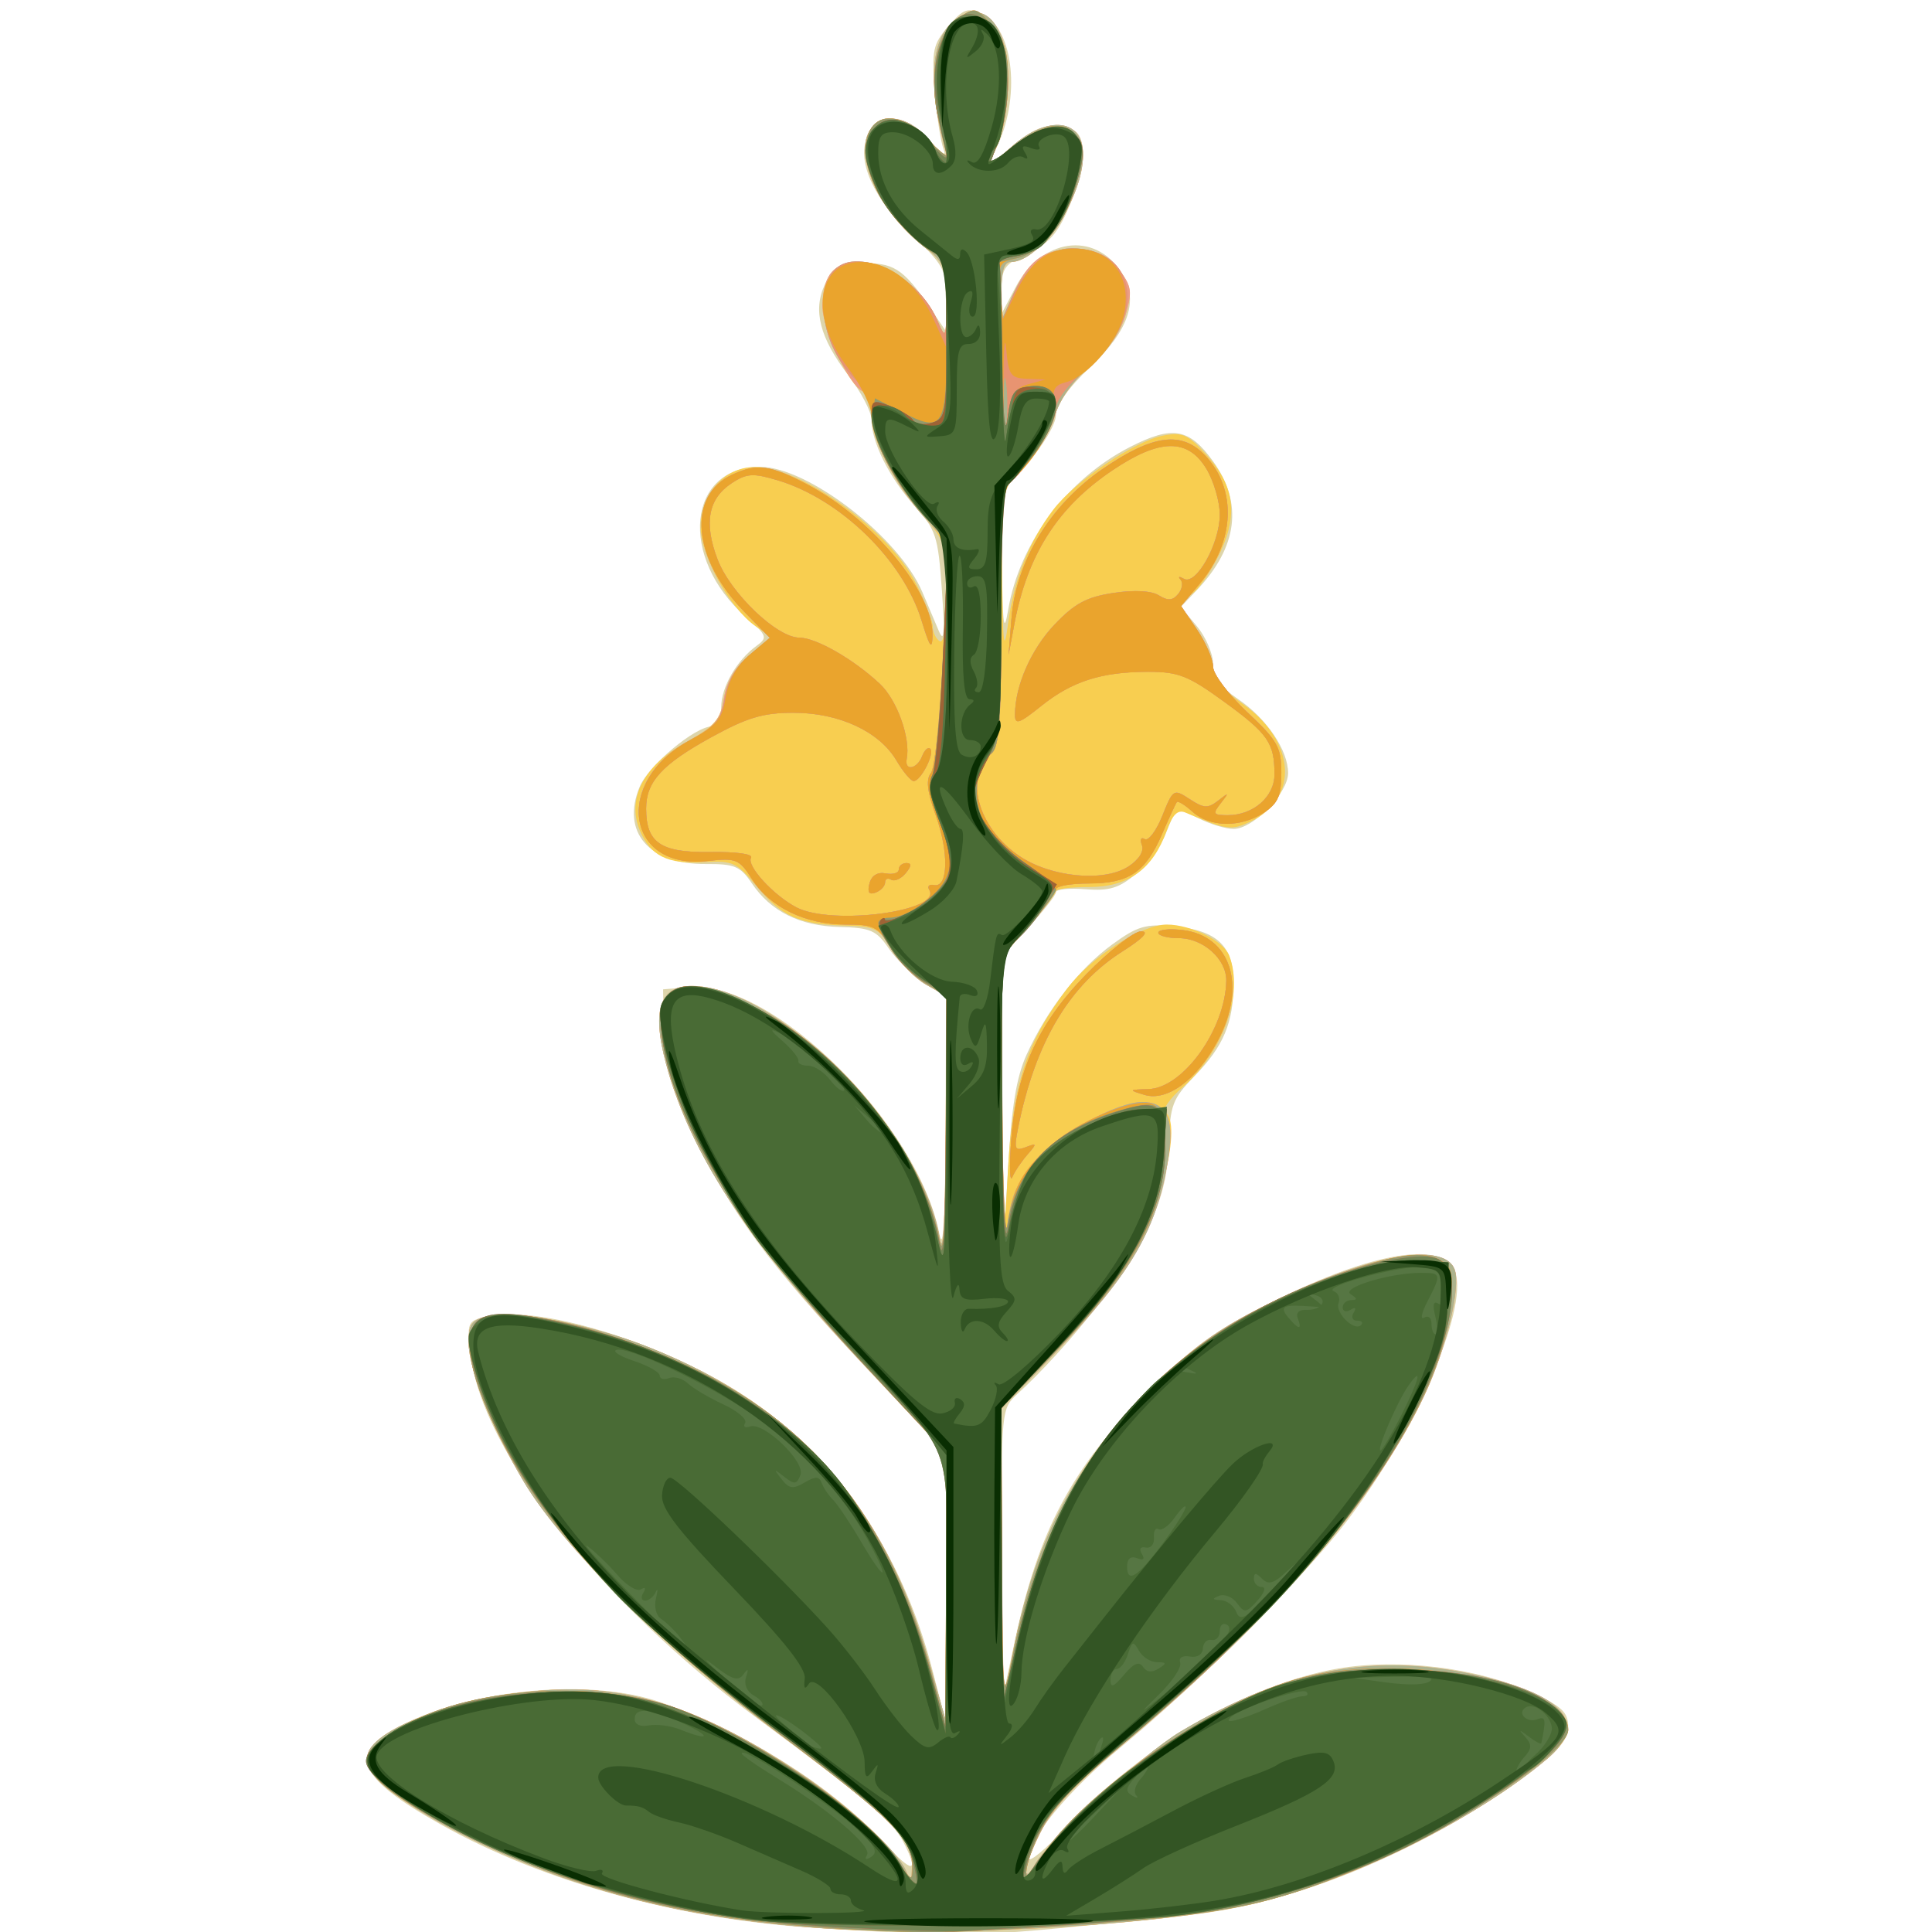 <?xml version="1.0" encoding="UTF-8" standalone="no"?>
<!-- Created with Inkscape (http://www.inkscape.org/) -->

<svg
   width="185"
   height="185"
   viewBox="0 0 48.948 48.948"
   version="1.1"
   id="svg1"
   xmlns="http://www.w3.org/2000/svg"
   xmlns:svg="http://www.w3.org/2000/svg">
  <defs
     id="defs1" />
  <g
     id="layer1">
    <g
       id="g30880"
       transform="matrix(0.654,0,0,0.654,-32.5,-69.476)"
       style="display:inline;stroke-width:1.53">
      <path
         style="fill:#ddd5ab;stroke-width:1.53"
         d="m 81.466,180.929 c -5.349,-0.305 -10.686,-1.766 -14.715,-4.028 -3.244,-1.821 -3.627,-2.761 -1.554,-3.81 2.855,-1.446 7.357,-1.854 10.085,-0.916 3.212,1.105 6.645,3.26 8.638,5.422 1.148,1.246 1.408,1.228 0.747,-0.05 -0.389,-0.752 -1.485,-1.674 -5.712,-4.802 -6.009,-4.448 -10.584,-10.27 -11.031,-14.037 -0.146,-1.23 -0.121,-1.294 0.565,-1.467 1.985,-0.498 6.857,0.984 10.016,3.046 3.569,2.33 6.124,6.044 7.304,10.617 l 0.508,1.967 0.023,-5.168 0.023,-5.168 -3.162,-3.366 c -3.748,-3.989 -5.164,-5.908 -6.659,-9.024 -0.914,-1.906 -1.115,-2.603 -1.135,-3.95 l -0.025,-1.636 1.02,-0.084 c 3.224,-0.265 8.837,5.276 9.684,9.56 0.148,0.747 0.225,-0.57 0.238,-4.053 l 0.019,-5.159 -0.84,-0.529 c -0.462,-0.291 -1.084,-0.886 -1.381,-1.323 -0.476,-0.698 -0.706,-0.798 -1.899,-0.828 -1.542,-0.039 -2.671,-0.601 -3.408,-1.698 -0.439,-0.653 -0.669,-0.749 -1.777,-0.741 -2.207,0.017 -3.288,-1.242 -2.566,-2.987 0.345,-0.833 2.152,-2.345 2.803,-2.345 0.214,0 0.357,-0.294 0.357,-0.735 0,-0.784 0.598,-1.824 1.371,-2.386 0.439,-0.319 0.409,-0.398 -0.42,-1.126 -2.606,-2.288 -2.268,-5.807 0.557,-5.807 1.855,0 5.387,2.729 6.289,4.859 0.193,0.456 0.477,1.127 0.631,1.491 0.212,0.502 0.241,0.118 0.121,-1.587 -0.148,-2.088 -0.224,-2.322 -1.072,-3.27 -0.975,-1.091 -1.656,-2.46 -1.656,-3.333 0,-0.294 -0.406,-1.068 -0.903,-1.718 -1.099,-1.439 -1.375,-2.515 -0.9,-3.509 0.287,-0.603 0.544,-0.749 1.408,-0.802 1.208,-0.074 1.636,0.193 2.61,1.628 l 0.695,1.025 v -1.25 c 0,-1.169 -0.093,-1.339 -1.435,-2.617 -1.505,-1.433 -2.117,-2.954 -1.552,-3.857 0.492,-0.786 1.53,-0.655 2.338,0.294 0.445,0.523 0.66,0.661 0.535,0.345 -0.115,-0.291 -0.27,-1.31 -0.344,-2.263 -0.122,-1.572 -0.073,-1.806 0.527,-2.504 0.585,-0.681 0.738,-0.735 1.318,-0.471 1.229,0.56 1.501,3.289 0.521,5.234 l -0.397,0.789 0.974,-0.855 c 0.956,-0.839 1.556,-1.014 2.389,-0.694 0.586,0.225 0.529,1.47 -0.14,3.024 -0.434,1.01 -0.785,1.402 -1.581,1.769 -0.904,0.417 -1.022,0.578 -1.017,1.397 l 0.005,0.926 0.529,-1.002 c 1,-1.896 3.048,-2.195 4.094,-0.599 0.705,1.076 0.323,2.243 -1.211,3.696 -0.835,0.79 -1.318,1.471 -1.318,1.854 0,0.333 -0.476,1.147 -1.058,1.808 l -1.058,1.202 0.031,2.87 c 0.025,2.29 0.072,2.626 0.236,1.661 0.44,-2.601 2.294,-5.074 4.738,-6.32 1.627,-0.83 2.272,-0.718 3.196,0.557 1.174,1.621 0.961,3.326 -0.624,4.996 l -0.62,0.653 0.623,0.748 c 0.342,0.411 0.624,1.066 0.625,1.455 0.001,0.516 0.263,0.885 0.968,1.366 1.113,0.758 1.938,1.978 1.939,2.868 0.001,0.77 -1.356,2.162 -2.108,2.162 -0.309,0 -0.925,-0.187 -1.368,-0.416 -0.443,-0.229 -0.833,-0.378 -0.867,-0.331 -0.034,0.047 -0.217,0.475 -0.407,0.951 -0.19,0.476 -0.708,1.171 -1.151,1.544 -0.651,0.547 -1.028,0.661 -1.95,0.588 -0.629,-0.05 -1.143,0.002 -1.143,0.115 0,0.113 -0.476,0.723 -1.058,1.354 l -1.058,1.148 0.044,5.659 c 0.041,5.188 0.059,5.395 0.222,2.484 0.131,-2.347 0.319,-3.485 0.72,-4.366 0.784,-1.722 2.027,-3.318 3.314,-4.256 0.973,-0.709 1.293,-0.803 2.383,-0.701 1.683,0.157 2.312,0.757 2.312,2.203 0,1.528 -0.381,2.437 -1.505,3.594 -0.862,0.887 -0.949,1.119 -1.003,2.657 -0.044,1.263 -0.269,2.126 -0.899,3.447 -0.746,1.563 -3.08,4.487 -4.954,6.207 -0.633,0.581 -0.635,0.597 -0.616,6.218 l 0.019,5.635 0.481,-2.249 c 0.923,-4.313 2.207,-6.726 5.153,-9.682 1.767,-1.773 2.597,-2.372 4.823,-3.482 3.937,-1.963 6.695,-2.401 7.099,-1.127 0.472,1.486 -1.614,6.241 -4.237,9.661 -1.683,2.195 -5.77,6.279 -8.715,8.71 -2.036,1.68 -3.583,3.541 -3.583,4.31 0,0.205 0.676,-0.358 1.503,-1.251 2.849,-3.077 7.025,-5.506 10.483,-6.098 2.371,-0.406 5.404,-0.032 7.491,0.924 1.183,0.541 1.425,0.768 1.425,1.33 0,0.529 -0.384,0.96 -1.758,1.969 -3.884,2.852 -8.837,4.895 -12.896,5.318 -8.689,0.907 -7.988,0.882 -14.321,0.52 z"
         id="path30264" />
      <path
         style="fill:#f8ce50;stroke-width:1.53"
         d="m 81.866,180.951 c -5.351,-0.333 -9.7,-1.418 -13.887,-3.463 -2.664,-1.302 -4.162,-2.499 -4.053,-3.24 0.173,-1.172 4.425,-2.568 7.824,-2.568 2.866,0 5.512,0.96 8.925,3.237 1.849,1.233 3.791,3.017 4.109,3.775 0.2,0.475 0.224,0.459 0.239,-0.163 0.026,-1.06 -0.724,-1.808 -5.109,-5.1 -4.39,-3.295 -8.403,-7.251 -9.913,-9.771 -1.205,-2.012 -2.145,-4.37 -2.153,-5.401 -0.005,-0.712 0.114,-0.885 0.715,-1.036 1.042,-0.262 4.072,0.324 6.308,1.22 5.723,2.292 9.112,6.106 10.821,12.18 l 0.633,2.249 0.019,-5.172 0.019,-5.172 -3.33,-3.559 c -4.239,-4.53 -6.403,-7.765 -7.407,-11.073 -0.727,-2.395 -0.461,-3.466 0.86,-3.466 3.333,0 8.918,5.664 9.605,9.74 0.14,0.833 0.219,-0.498 0.239,-4.051 l 0.029,-5.292 -0.795,-0.452 c -0.437,-0.249 -1.034,-0.858 -1.327,-1.355 -0.484,-0.821 -0.649,-0.905 -1.818,-0.931 -1.75,-0.039 -2.456,-0.355 -3.424,-1.528 -0.755,-0.916 -0.923,-0.994 -2.002,-0.927 -1.442,0.089 -2.102,-0.237 -2.519,-1.244 -0.506,-1.221 0.166,-2.498 1.793,-3.406 1.122,-0.626 1.34,-0.879 1.472,-1.705 0.103,-0.643 0.436,-1.207 0.987,-1.67 l 0.832,-0.7 -0.595,-0.416 c -1.012,-0.709 -2.127,-2.728 -2.127,-3.851 0,-1.294 0.934,-2.317 2.115,-2.317 1.786,0 5.185,2.457 6.217,4.494 0.365,0.72 0.664,1.485 0.664,1.7 0,0.215 0.119,0.464 0.265,0.554 0.167,0.104 0.265,-0.57 0.265,-1.836 0,-1.897 -0.046,-2.05 -0.891,-2.992 -1.154,-1.286 -2.019,-3.01 -2.019,-4.025 0,-0.442 -0.114,-0.804 -0.253,-0.804 -0.499,0 -1.683,-2.42 -1.647,-3.366 0.046,-1.218 0.45,-1.661 1.516,-1.661 1.038,0 2.404,1.045 2.923,2.236 0.347,0.797 0.352,0.789 0.362,-0.67 0.01,-1.41 -0.038,-1.516 -1.05,-2.329 -1.69,-1.358 -2.614,-3.659 -1.798,-4.475 0.566,-0.566 1.463,-0.346 2.217,0.542 0.68,0.802 0.717,0.815 0.553,0.198 -0.666,-2.49 -0.498,-4.275 0.46,-4.903 0.75,-0.491 1.313,-0.306 1.709,0.564 0.422,0.926 0.374,3.122 -0.093,4.239 l -0.394,0.942 0.932,-0.818 c 1.412,-1.239 2.77,-1.075 2.76,0.334 -0.012,1.687 -1.676,4.139 -2.808,4.139 -0.249,0 -0.359,0.348 -0.355,1.124 l 0.006,1.124 0.501,-1.103 c 0.592,-1.303 1.278,-1.735 2.581,-1.624 0.673,0.057 1.112,0.293 1.489,0.8 0.474,0.638 0.499,0.836 0.219,1.77 -0.197,0.658 -0.714,1.394 -1.381,1.964 -0.657,0.562 -1.169,1.286 -1.335,1.886 -0.148,0.536 -0.678,1.427 -1.177,1.98 l -0.908,1.006 0.035,3.275 c 0.028,2.634 0.072,2.99 0.228,1.82 0.227,-1.714 0.816,-3.201 1.753,-4.43 0.841,-1.102 3.127,-2.644 4.255,-2.87 0.729,-0.146 0.959,-0.047 1.652,0.713 1.077,1.18 1.255,2.266 0.606,3.716 -0.283,0.633 -0.761,1.369 -1.061,1.636 l -0.545,0.484 0.639,0.942 c 0.352,0.518 0.639,1.2 0.639,1.516 0,0.377 0.398,0.854 1.162,1.392 2.04,1.438 2.189,3.643 0.307,4.545 -0.764,0.366 -0.903,0.347 -2.537,-0.342 -0.294,-0.124 -0.497,0.075 -0.728,0.716 -0.535,1.48 -1.484,2.169 -2.987,2.169 -0.716,0 -1.302,0.072 -1.302,0.161 0,0.089 -0.476,0.702 -1.058,1.364 l -1.058,1.202 0.044,5.78 c 0.039,5.065 0.064,5.388 0.208,2.605 0.177,-3.431 0.707,-5.081 2.311,-7.187 0.94,-1.234 2.867,-2.47 3.852,-2.47 0.933,0 2.196,0.629 2.417,1.202 0.571,1.487 -0.211,3.699 -1.799,5.094 -0.515,0.452 -0.82,0.895 -0.677,0.983 0.658,0.407 -0.175,3.889 -1.403,5.865 -0.468,0.754 -1.774,2.327 -2.902,3.497 l -2.051,2.126 0.029,5.764 c 0.028,5.546 0.042,5.694 0.373,3.912 0.816,-4.396 2.366,-7.429 5.285,-10.343 1.687,-1.685 2.649,-2.394 4.513,-3.326 3.89,-1.947 6.93,-2.53 7.359,-1.411 0.253,0.659 -0.318,3.058 -1.152,4.841 -1.888,4.034 -5.909,8.723 -11.418,13.315 -2.173,1.811 -2.986,2.674 -3.508,3.722 -0.374,0.751 -0.606,1.433 -0.514,1.517 0.091,0.084 0.222,-0.027 0.291,-0.245 0.224,-0.711 4.165,-4.343 5.699,-5.253 4.152,-2.463 7.606,-3.089 11.698,-2.121 3.21,0.759 4.065,1.856 2.486,3.188 -2.688,2.269 -7.276,4.568 -11.034,5.53 -3.384,0.866 -11.487,1.373 -16.72,1.048 z"
         id="path30873" />
      <path
         style="fill:#ec9d86;stroke-width:1.53"
         d="m 83.376,140.46 c 0.081,-0.311 0.311,-0.454 0.632,-0.392 0.277,0.053 0.504,-0.015 0.504,-0.152 0,-0.137 0.134,-0.249 0.297,-0.249 0.206,0 0.197,0.12 -0.03,0.394 -0.18,0.217 -0.433,0.329 -0.562,0.249 -0.129,-0.08 -0.235,-0.032 -0.235,0.107 0,0.139 -0.165,0.315 -0.367,0.393 -0.254,0.097 -0.327,-0.01 -0.239,-0.348 z"
         id="path30854" />
      <path
         style="fill:#ec9d86;stroke-width:1.53"
         d="m 94.036,148.648 c -0.635,-0.191 -0.629,-0.2 0.155,-0.225 1.337,-0.043 2.972,-2.322 3.009,-4.194 0.016,-0.834 -0.896,-1.654 -1.84,-1.654 -0.437,0 -0.794,-0.095 -0.794,-0.211 0,-0.116 0.418,-0.163 0.93,-0.103 1.88,0.219 2.503,2.153 1.379,4.278 -0.798,1.51 -1.96,2.373 -2.839,2.109 z"
         id="path30853" />
      <path
         style="fill:#ec9d86;stroke-width:1.53"
         d="m 88.86,150.496 c 0.188,-2.715 1.021,-4.581 2.911,-6.518 0.894,-0.917 1.853,-1.667 2.13,-1.667 0.331,0 0.081,0.268 -0.726,0.78 -2.07,1.313 -3.389,3.552 -4.047,6.867 -0.157,0.794 -0.122,0.878 0.3,0.716 0.439,-0.168 0.444,-0.144 0.064,0.291 -0.228,0.261 -0.49,0.653 -0.583,0.871 -0.093,0.218 -0.115,-0.385 -0.049,-1.34 z"
         id="path30852" />
      <path
         style="fill:#ec9d86;stroke-width:1.53"
         d="m 81.866,180.951 c -5.351,-0.333 -9.7,-1.418 -13.887,-3.463 -2.664,-1.302 -4.162,-2.499 -4.053,-3.24 0.173,-1.172 4.425,-2.568 7.824,-2.568 2.866,0 5.512,0.96 8.925,3.237 1.849,1.233 3.791,3.017 4.109,3.775 0.2,0.475 0.224,0.459 0.239,-0.163 0.026,-1.06 -0.724,-1.808 -5.109,-5.1 -4.39,-3.295 -8.403,-7.251 -9.913,-9.771 -1.205,-2.012 -2.145,-4.37 -2.153,-5.401 -0.005,-0.712 0.114,-0.885 0.715,-1.036 1.042,-0.262 4.072,0.324 6.308,1.22 5.723,2.292 9.112,6.106 10.821,12.18 l 0.633,2.249 0.019,-5.172 0.019,-5.172 -3.33,-3.559 c -4.239,-4.53 -6.403,-7.765 -7.407,-11.073 -0.727,-2.395 -0.461,-3.466 0.86,-3.466 3.333,0 8.918,5.664 9.605,9.74 0.14,0.833 0.219,-0.498 0.239,-4.051 l 0.029,-5.292 -0.795,-0.452 c -0.437,-0.249 -1.043,-0.874 -1.347,-1.389 -0.507,-0.859 -0.655,-0.937 -1.783,-0.937 -1.538,-5.1e-4 -2.92,-0.674 -3.611,-1.76 -0.494,-0.777 -0.612,-0.825 -1.721,-0.701 -3.142,0.352 -3.664,-3.068 -0.711,-4.663 1.002,-0.541 1.212,-0.796 1.346,-1.63 0.105,-0.654 0.432,-1.219 0.969,-1.67 l 0.811,-0.682 -0.977,-0.996 c -2.025,-2.063 -2.241,-4.525 -0.469,-5.332 0.954,-0.435 1.461,-0.367 2.896,0.388 2.533,1.332 4.891,4.18 4.85,5.856 -0.014,0.578 -0.106,0.45 -0.422,-0.585 -0.714,-2.339 -3.14,-4.705 -5.573,-5.434 -0.956,-0.286 -1.198,-0.272 -1.776,0.107 -0.918,0.602 -1.095,1.542 -0.556,2.954 0.5,1.31 2.299,3.033 3.167,3.035 0.649,0.001 2.111,0.84 3.124,1.792 0.665,0.625 1.193,2.103 1.037,2.903 -0.095,0.489 0.404,0.402 0.598,-0.104 0.092,-0.239 0.233,-0.368 0.314,-0.287 0.181,0.181 -0.367,1.251 -0.641,1.251 -0.109,0 -0.41,-0.359 -0.669,-0.797 -0.666,-1.127 -2.223,-1.849 -3.989,-1.849 -1.175,0 -1.792,0.184 -3.189,0.952 -1.902,1.046 -2.519,1.722 -2.519,2.76 0,1.327 0.568,1.713 2.483,1.684 1.003,-0.015 1.669,0.077 1.582,0.219 -0.188,0.305 0.869,1.462 1.761,1.926 1.373,0.715 5.656,0.149 5.144,-0.679 -0.088,-0.143 -0.003,-0.227 0.19,-0.187 0.546,0.113 0.576,-1.27 0.059,-2.708 -0.332,-0.922 -0.384,-1.385 -0.183,-1.634 0.154,-0.191 0.364,-2.27 0.468,-4.619 l 0.188,-4.272 -0.916,-1.02 c -1.177,-1.311 -2.044,-3.03 -2.044,-4.052 0,-0.442 -0.114,-0.804 -0.253,-0.804 -0.499,0 -1.683,-2.42 -1.647,-3.366 0.046,-1.218 0.45,-1.661 1.516,-1.661 1.038,0 2.404,1.045 2.923,2.236 0.347,0.797 0.352,0.789 0.362,-0.67 0.01,-1.41 -0.038,-1.516 -1.05,-2.329 -1.69,-1.358 -2.614,-3.659 -1.798,-4.475 0.566,-0.566 1.463,-0.346 2.217,0.542 0.68,0.802 0.717,0.815 0.553,0.198 -0.666,-2.49 -0.498,-4.275 0.46,-4.903 0.75,-0.491 1.313,-0.306 1.709,0.564 0.422,0.926 0.374,3.122 -0.093,4.239 l -0.394,0.942 0.932,-0.818 c 1.412,-1.239 2.77,-1.075 2.76,0.334 -0.012,1.687 -1.676,4.139 -2.808,4.139 -0.249,0 -0.359,0.348 -0.355,1.124 l 0.006,1.124 0.501,-1.103 c 0.592,-1.303 1.278,-1.735 2.581,-1.624 0.673,0.057 1.112,0.293 1.489,0.8 0.474,0.638 0.499,0.836 0.219,1.77 -0.197,0.658 -0.714,1.394 -1.381,1.964 -0.657,0.562 -1.169,1.286 -1.335,1.886 -0.148,0.536 -0.678,1.427 -1.177,1.98 l -0.908,1.006 v 4.896 c 0,3.877 -0.077,4.961 -0.371,5.204 -1.084,0.899 -0.555,2.877 1.064,3.979 1.223,0.832 3.287,1.032 4.237,0.409 0.405,-0.265 0.609,-0.591 0.518,-0.828 -0.083,-0.217 -0.035,-0.32 0.108,-0.231 0.142,0.088 0.449,-0.318 0.683,-0.902 0.417,-1.042 0.437,-1.054 1.063,-0.644 0.544,0.356 0.706,0.365 1.1,0.056 0.418,-0.328 0.427,-0.318 0.099,0.101 -0.324,0.413 -0.295,0.463 0.272,0.463 0.991,0 1.811,-0.716 1.811,-1.581 0,-1.217 -0.249,-1.577 -1.943,-2.809 -1.393,-1.014 -1.778,-1.166 -2.941,-1.166 -1.814,0 -2.963,0.367 -4.162,1.331 -0.846,0.679 -1.008,0.734 -1.007,0.335 0.004,-1.126 0.623,-2.538 1.533,-3.495 0.778,-0.818 1.246,-1.07 2.279,-1.224 0.82,-0.123 1.471,-0.088 1.763,0.094 0.346,0.216 0.535,0.203 0.748,-0.054 0.157,-0.189 0.197,-0.441 0.089,-0.56 -0.108,-0.119 -0.049,-0.132 0.131,-0.029 0.473,0.272 1.391,-1.368 1.391,-2.484 0,-0.509 -0.236,-1.313 -0.524,-1.786 -0.721,-1.183 -1.806,-1.165 -3.628,0.062 -2.13,1.434 -3.298,3.263 -3.806,5.957 l -0.224,1.191 0.114,-1.415 c 0.179,-2.222 1.512,-4.4 3.545,-5.791 1.941,-1.328 3.055,-1.469 3.964,-0.502 1.23,1.309 1.142,3.328 -0.216,4.954 l -0.726,0.869 0.619,0.913 c 0.341,0.502 0.619,1.147 0.619,1.433 0,0.286 0.595,1.079 1.323,1.762 1.178,1.106 1.323,1.363 1.323,2.347 0,0.896 -0.129,1.19 -0.682,1.552 -0.892,0.584 -2.087,0.569 -2.755,-0.036 -0.294,-0.266 -0.57,-0.435 -0.613,-0.375 -0.043,0.06 -0.303,0.623 -0.576,1.252 -0.641,1.472 -1.279,1.899 -2.84,1.899 -0.695,0 -1.264,0.102 -1.264,0.227 0,0.125 -0.476,0.768 -1.058,1.43 l -1.058,1.202 0.04,5.78 c 0.022,3.179 0.084,5.423 0.139,4.986 0.195,-1.562 0.37,-1.988 1.213,-2.947 0.886,-1.009 3.087,-2.205 4.067,-2.209 0.921,-0.004 1.241,0.631 1.029,2.045 -0.43,2.864 -1.401,4.549 -4.459,7.731 l -2.028,2.11 0.029,5.764 c 0.028,5.546 0.042,5.694 0.373,3.912 0.816,-4.396 2.366,-7.429 5.285,-10.343 1.687,-1.685 2.649,-2.394 4.513,-3.326 3.89,-1.947 6.93,-2.53 7.359,-1.411 0.253,0.659 -0.318,3.058 -1.152,4.841 -1.888,4.034 -5.909,8.723 -11.418,13.315 -2.173,1.811 -2.986,2.674 -3.508,3.722 -0.374,0.751 -0.606,1.433 -0.514,1.517 0.091,0.084 0.222,-0.027 0.291,-0.245 0.224,-0.711 4.165,-4.343 5.699,-5.253 4.152,-2.463 7.606,-3.089 11.698,-2.121 3.21,0.759 4.065,1.856 2.486,3.188 -2.688,2.269 -7.276,4.568 -11.034,5.53 -3.384,0.866 -11.487,1.373 -16.72,1.048 z"
         id="path30850" />
      <path
         style="fill:#adb38d;stroke-width:1.53"
         d="m 83.376,140.46 c 0.081,-0.311 0.311,-0.454 0.632,-0.392 0.277,0.053 0.504,-0.015 0.504,-0.152 0,-0.137 0.134,-0.249 0.297,-0.249 0.206,0 0.197,0.12 -0.03,0.394 -0.18,0.217 -0.433,0.329 -0.562,0.249 -0.129,-0.08 -0.235,-0.032 -0.235,0.107 0,0.139 -0.165,0.315 -0.367,0.393 -0.254,0.097 -0.327,-0.01 -0.239,-0.348 z"
         id="path30820" />
      <path
         style="fill:#adb38d;stroke-width:1.53"
         d="m 94.036,148.648 c -0.635,-0.191 -0.629,-0.2 0.155,-0.225 1.337,-0.043 2.972,-2.322 3.009,-4.194 0.016,-0.834 -0.896,-1.654 -1.84,-1.654 -0.437,0 -0.794,-0.095 -0.794,-0.211 0,-0.116 0.418,-0.163 0.93,-0.103 1.88,0.219 2.503,2.153 1.379,4.278 -0.798,1.51 -1.96,2.373 -2.839,2.109 z"
         id="path30819" />
      <path
         style="fill:#adb38d;stroke-width:1.53"
         d="m 88.86,150.496 c 0.188,-2.715 1.021,-4.581 2.911,-6.518 0.894,-0.917 1.853,-1.667 2.13,-1.667 0.331,0 0.081,0.268 -0.726,0.78 -2.07,1.313 -3.389,3.552 -4.047,6.867 -0.157,0.794 -0.122,0.878 0.3,0.716 0.439,-0.168 0.444,-0.144 0.064,0.291 -0.228,0.261 -0.49,0.653 -0.583,0.871 -0.093,0.218 -0.115,-0.385 -0.049,-1.34 z"
         id="path30818" />
      <path
         style="fill:#adb38d;stroke-width:1.53"
         d="m 81.866,180.951 c -5.351,-0.333 -9.7,-1.418 -13.887,-3.463 -2.664,-1.302 -4.162,-2.499 -4.053,-3.24 0.173,-1.172 4.425,-2.568 7.824,-2.568 2.866,0 5.512,0.96 8.925,3.237 1.849,1.233 3.791,3.017 4.109,3.775 0.2,0.475 0.224,0.459 0.239,-0.163 0.026,-1.06 -0.724,-1.808 -5.109,-5.1 -4.39,-3.295 -8.403,-7.251 -9.913,-9.771 -1.205,-2.012 -2.145,-4.37 -2.153,-5.401 -0.005,-0.712 0.114,-0.885 0.715,-1.036 1.042,-0.262 4.072,0.324 6.308,1.22 5.723,2.292 9.112,6.106 10.821,12.18 l 0.633,2.249 0.019,-5.172 0.019,-5.172 -3.33,-3.559 c -4.239,-4.53 -6.403,-7.765 -7.407,-11.073 -0.727,-2.395 -0.461,-3.466 0.86,-3.466 3.333,0 8.918,5.664 9.605,9.74 0.14,0.833 0.219,-0.498 0.239,-4.051 l 0.029,-5.292 -0.795,-0.452 c -0.437,-0.249 -1.043,-0.874 -1.347,-1.389 -0.507,-0.859 -0.655,-0.937 -1.783,-0.937 -1.538,-5.1e-4 -2.92,-0.674 -3.611,-1.76 -0.494,-0.777 -0.612,-0.825 -1.721,-0.701 -3.151,0.353 -3.663,-3.069 -0.699,-4.67 1.014,-0.548 1.226,-0.803 1.369,-1.649 0.11,-0.65 0.445,-1.233 0.957,-1.663 l 0.787,-0.663 -0.977,-0.996 c -2.025,-2.063 -2.241,-4.525 -0.469,-5.332 0.954,-0.435 1.461,-0.367 2.896,0.388 2.533,1.332 4.891,4.18 4.85,5.856 -0.014,0.578 -0.106,0.45 -0.422,-0.585 -0.714,-2.339 -3.14,-4.705 -5.573,-5.434 -0.956,-0.286 -1.198,-0.272 -1.776,0.107 -0.918,0.602 -1.095,1.542 -0.556,2.954 0.5,1.31 2.299,3.033 3.167,3.035 0.649,0.001 2.111,0.84 3.124,1.792 0.665,0.625 1.193,2.103 1.037,2.903 -0.095,0.489 0.404,0.402 0.598,-0.104 0.092,-0.239 0.233,-0.368 0.314,-0.287 0.181,0.181 -0.367,1.251 -0.641,1.251 -0.109,0 -0.41,-0.359 -0.669,-0.797 -0.666,-1.127 -2.223,-1.849 -3.989,-1.849 -1.175,0 -1.792,0.184 -3.189,0.952 -1.902,1.046 -2.519,1.722 -2.519,2.76 0,1.327 0.568,1.713 2.483,1.684 1.003,-0.015 1.669,0.077 1.582,0.219 -0.188,0.305 0.869,1.462 1.761,1.926 1.373,0.715 5.656,0.149 5.144,-0.679 -0.088,-0.143 -0.003,-0.227 0.19,-0.187 0.546,0.113 0.576,-1.27 0.059,-2.708 -0.332,-0.922 -0.384,-1.385 -0.183,-1.634 0.154,-0.191 0.364,-2.27 0.468,-4.619 l 0.188,-4.272 -0.916,-1.02 c -1.16,-1.293 -2.044,-3.027 -2.044,-4.011 0,-0.44 -0.236,-0.977 -0.556,-1.267 -1.183,-1.071 -1.646,-2.927 -1.022,-4.094 0.672,-1.255 3.298,-0.156 4.116,1.724 0.347,0.797 0.352,0.789 0.362,-0.67 0.01,-1.41 -0.038,-1.516 -1.05,-2.329 -1.69,-1.358 -2.614,-3.659 -1.798,-4.475 0.566,-0.566 1.463,-0.346 2.217,0.542 0.68,0.802 0.717,0.815 0.553,0.198 -0.666,-2.49 -0.498,-4.275 0.46,-4.903 0.75,-0.491 1.313,-0.306 1.709,0.564 0.422,0.926 0.374,3.122 -0.093,4.239 l -0.394,0.942 0.932,-0.818 c 1.412,-1.239 2.77,-1.075 2.76,0.334 -0.012,1.687 -1.676,4.139 -2.808,4.139 -0.25,0 -0.358,0.346 -0.351,1.124 l 0.01,1.124 0.358,-0.823 c 0.509,-1.169 1.447,-1.955 2.334,-1.955 2.534,0 2.944,2.671 0.704,4.588 -0.655,0.56 -1.166,1.284 -1.332,1.884 -0.148,0.536 -0.678,1.427 -1.177,1.98 l -0.908,1.006 v 4.896 c 0,3.877 -0.077,4.961 -0.371,5.204 -1.084,0.899 -0.555,2.877 1.064,3.979 1.223,0.832 3.287,1.032 4.237,0.409 0.405,-0.265 0.609,-0.591 0.518,-0.828 -0.083,-0.217 -0.035,-0.32 0.108,-0.231 0.142,0.088 0.449,-0.318 0.683,-0.902 0.417,-1.042 0.437,-1.054 1.063,-0.644 0.544,0.356 0.706,0.365 1.1,0.056 0.418,-0.328 0.427,-0.318 0.099,0.101 -0.324,0.413 -0.295,0.463 0.272,0.463 0.991,0 1.811,-0.716 1.811,-1.581 0,-1.217 -0.249,-1.577 -1.943,-2.809 -1.393,-1.014 -1.778,-1.166 -2.941,-1.166 -1.814,0 -2.963,0.367 -4.162,1.331 -0.846,0.679 -1.008,0.734 -1.007,0.335 0.004,-1.126 0.623,-2.538 1.533,-3.495 0.778,-0.818 1.246,-1.07 2.279,-1.224 0.82,-0.123 1.471,-0.088 1.763,0.094 0.346,0.216 0.535,0.203 0.748,-0.054 0.157,-0.189 0.197,-0.441 0.089,-0.56 -0.108,-0.119 -0.049,-0.132 0.131,-0.029 0.473,0.272 1.391,-1.368 1.391,-2.484 0,-0.509 -0.236,-1.313 -0.524,-1.786 -0.721,-1.183 -1.806,-1.165 -3.628,0.062 -2.13,1.434 -3.298,3.263 -3.806,5.957 l -0.224,1.191 0.114,-1.415 c 0.179,-2.222 1.512,-4.4 3.545,-5.791 1.941,-1.328 3.055,-1.469 3.964,-0.502 1.23,1.309 1.142,3.328 -0.216,4.954 l -0.726,0.869 0.619,0.913 c 0.341,0.502 0.619,1.147 0.619,1.433 0,0.286 0.595,1.079 1.323,1.762 1.178,1.106 1.323,1.363 1.323,2.347 0,0.896 -0.129,1.19 -0.682,1.552 -0.892,0.584 -2.087,0.569 -2.755,-0.036 -0.294,-0.266 -0.57,-0.435 -0.613,-0.375 -0.043,0.06 -0.303,0.623 -0.576,1.252 -0.641,1.472 -1.279,1.899 -2.84,1.899 -0.695,0 -1.264,0.102 -1.264,0.227 0,0.125 -0.476,0.768 -1.058,1.43 l -1.058,1.202 0.04,5.78 c 0.022,3.179 0.084,5.423 0.139,4.986 0.195,-1.562 0.37,-1.988 1.213,-2.947 0.886,-1.009 3.087,-2.205 4.067,-2.209 0.921,-0.004 1.241,0.631 1.029,2.045 -0.43,2.864 -1.401,4.549 -4.459,7.731 l -2.028,2.11 0.029,5.764 c 0.028,5.546 0.042,5.694 0.373,3.912 0.816,-4.396 2.366,-7.429 5.285,-10.343 1.687,-1.685 2.649,-2.394 4.513,-3.326 3.89,-1.947 6.93,-2.53 7.359,-1.411 0.253,0.659 -0.318,3.058 -1.152,4.841 -1.888,4.034 -5.909,8.723 -11.418,13.315 -2.173,1.811 -2.986,2.674 -3.508,3.722 -0.374,0.751 -0.606,1.433 -0.514,1.517 0.091,0.084 0.222,-0.027 0.291,-0.245 0.224,-0.711 4.165,-4.343 5.699,-5.253 4.152,-2.463 7.606,-3.089 11.698,-2.121 3.21,0.759 4.065,1.856 2.486,3.188 -2.688,2.269 -7.276,4.568 -11.034,5.53 -3.384,0.866 -11.487,1.373 -16.72,1.048 z"
         id="path30816" />
      <path
         style="fill:#e89471;stroke-width:1.53"
         d="m 83.376,140.46 c 0.081,-0.311 0.311,-0.454 0.632,-0.392 0.277,0.053 0.504,-0.015 0.504,-0.152 0,-0.137 0.134,-0.249 0.297,-0.249 0.206,0 0.197,0.12 -0.03,0.394 -0.18,0.217 -0.433,0.329 -0.562,0.249 -0.129,-0.08 -0.235,-0.032 -0.235,0.107 0,0.139 -0.165,0.315 -0.367,0.393 -0.254,0.097 -0.327,-0.01 -0.239,-0.348 z"
         id="path30786" />
      <path
         style="fill:#e89471;stroke-width:1.53"
         d="m 94.036,148.648 c -0.635,-0.191 -0.629,-0.2 0.155,-0.225 1.337,-0.043 2.972,-2.322 3.009,-4.194 0.016,-0.834 -0.896,-1.654 -1.84,-1.654 -0.437,0 -0.794,-0.095 -0.794,-0.211 0,-0.116 0.418,-0.163 0.93,-0.103 1.88,0.219 2.503,2.153 1.379,4.278 -0.798,1.51 -1.96,2.373 -2.839,2.109 z"
         id="path30785" />
      <path
         style="fill:#e89471;stroke-width:1.53"
         d="m 88.86,150.496 c 0.188,-2.715 1.021,-4.581 2.911,-6.518 0.894,-0.917 1.853,-1.667 2.13,-1.667 0.331,0 0.081,0.268 -0.726,0.78 -2.07,1.313 -3.389,3.552 -4.047,6.867 -0.157,0.794 -0.122,0.878 0.3,0.716 0.439,-0.168 0.444,-0.144 0.064,0.291 -0.228,0.261 -0.49,0.653 -0.583,0.871 -0.093,0.218 -0.115,-0.385 -0.049,-1.34 z"
         id="path30784" />
      <path
         style="fill:#e89471;stroke-width:1.53"
         d="m 82.206,180.943 c -5.919,-0.364 -10.126,-1.439 -14.649,-3.742 -4.04,-2.057 -4.458,-2.839 -2.202,-4.125 2.725,-1.554 7.766,-1.798 10.908,-0.53 3.115,1.258 6.998,3.978 8.177,5.729 0.582,0.863 0.601,0.871 0.601,0.227 0,-1.035 -0.766,-1.795 -5.119,-5.075 -5.882,-4.433 -9.377,-8.243 -11.184,-12.19 -0.856,-1.87 -1.069,-3.183 -0.607,-3.739 0.765,-0.922 5.434,0.165 9.191,2.139 4.34,2.28 7.039,5.973 8.515,11.648 l 0.482,1.852 0.023,-5.297 0.023,-5.297 -3.405,-3.676 c -4.635,-5.004 -7.161,-9.127 -7.613,-12.429 -0.303,-2.212 0.814,-2.57 3.627,-1.164 3.295,1.646 6.452,5.624 7.101,8.945 0.169,0.863 0.241,-0.268 0.262,-4.11 l 0.029,-5.301 -0.821,-0.485 c -0.452,-0.267 -1.059,-0.888 -1.349,-1.38 -0.48,-0.813 -0.641,-0.895 -1.759,-0.895 -1.538,-5.1e-4 -2.92,-0.674 -3.611,-1.76 -0.494,-0.777 -0.612,-0.825 -1.721,-0.701 -3.151,0.353 -3.663,-3.069 -0.699,-4.67 1.014,-0.548 1.226,-0.803 1.369,-1.649 0.11,-0.65 0.445,-1.233 0.957,-1.663 l 0.787,-0.663 -0.977,-0.996 c -2.025,-2.063 -2.241,-4.525 -0.469,-5.332 0.954,-0.435 1.461,-0.367 2.896,0.388 2.533,1.332 4.891,4.18 4.85,5.856 -0.014,0.578 -0.106,0.45 -0.422,-0.585 -0.714,-2.339 -3.14,-4.705 -5.573,-5.434 -0.956,-0.286 -1.198,-0.272 -1.776,0.107 -0.918,0.602 -1.095,1.542 -0.556,2.954 0.5,1.31 2.299,3.033 3.167,3.035 0.649,0.001 2.111,0.84 3.124,1.792 0.665,0.625 1.193,2.103 1.037,2.903 -0.095,0.489 0.404,0.402 0.598,-0.104 0.092,-0.239 0.233,-0.368 0.314,-0.287 0.181,0.181 -0.367,1.251 -0.641,1.251 -0.109,0 -0.41,-0.359 -0.669,-0.797 -0.666,-1.127 -2.223,-1.849 -3.989,-1.849 -1.175,0 -1.792,0.184 -3.189,0.952 -1.902,1.046 -2.519,1.722 -2.519,2.76 0,1.327 0.568,1.713 2.483,1.684 1.003,-0.015 1.669,0.077 1.582,0.219 -0.188,0.305 0.869,1.462 1.761,1.926 1.373,0.715 5.656,0.149 5.144,-0.679 -0.088,-0.143 -0.003,-0.227 0.19,-0.187 0.546,0.113 0.576,-1.27 0.059,-2.708 -0.332,-0.922 -0.384,-1.385 -0.183,-1.634 0.154,-0.191 0.365,-2.285 0.469,-4.652 l 0.19,-4.305 -0.941,-1.041 c -1.185,-1.312 -2.022,-2.936 -2.022,-3.924 0,-0.44 -0.236,-0.977 -0.556,-1.267 -1.183,-1.071 -1.646,-2.927 -1.022,-4.094 0.672,-1.255 3.298,-0.156 4.116,1.724 0.342,0.784 0.352,0.76 0.362,-0.847 0.006,-0.909 -0.1,-1.654 -0.234,-1.654 -0.489,0 -1.908,-1.414 -2.413,-2.404 -1.224,-2.4 0.106,-3.892 1.884,-2.114 0.425,0.425 0.773,0.716 0.773,0.646 0,-0.07 -0.133,-0.655 -0.295,-1.299 -0.428,-1.7 -0.102,-3.461 0.743,-4.015 0.659,-0.432 0.697,-0.424 1.306,0.284 0.495,0.575 0.627,1.035 0.627,2.178 0,0.797 -0.173,1.863 -0.384,2.369 l -0.384,0.92 1.018,-0.818 c 1.809,-1.454 3.01,-0.716 2.397,1.472 -0.429,1.532 -1.357,2.688 -2.329,2.901 -0.673,0.148 -0.719,0.241 -0.622,1.254 l 0.104,1.094 0.337,-0.801 c 0.479,-1.14 1.427,-1.932 2.312,-1.932 2.609,0 2.946,2.707 0.583,4.683 -0.721,0.603 -1.179,1.206 -1.179,1.551 0,0.547 -1.261,2.529 -1.835,2.883 -0.184,0.113 -0.282,1.914 -0.282,5.153 0,3.948 -0.077,5.043 -0.371,5.287 -1.084,0.899 -0.555,2.877 1.064,3.979 1.223,0.832 3.287,1.032 4.237,0.409 0.405,-0.265 0.609,-0.591 0.518,-0.828 -0.083,-0.217 -0.035,-0.32 0.108,-0.231 0.142,0.088 0.449,-0.318 0.683,-0.902 0.417,-1.042 0.437,-1.054 1.063,-0.644 0.544,0.356 0.706,0.365 1.1,0.056 0.418,-0.328 0.427,-0.318 0.099,0.101 -0.324,0.413 -0.295,0.463 0.272,0.463 0.991,0 1.811,-0.716 1.811,-1.581 0,-1.217 -0.249,-1.577 -1.943,-2.809 -1.393,-1.014 -1.778,-1.166 -2.941,-1.166 -1.814,0 -2.963,0.367 -4.162,1.331 -0.846,0.679 -1.008,0.734 -1.007,0.335 0.004,-1.126 0.623,-2.538 1.533,-3.495 0.778,-0.818 1.246,-1.07 2.279,-1.224 0.82,-0.123 1.471,-0.088 1.763,0.094 0.346,0.216 0.535,0.203 0.748,-0.054 0.157,-0.189 0.197,-0.441 0.089,-0.56 -0.108,-0.119 -0.049,-0.132 0.131,-0.029 0.473,0.272 1.391,-1.368 1.391,-2.484 0,-0.509 -0.236,-1.313 -0.524,-1.786 -0.721,-1.183 -1.806,-1.165 -3.628,0.062 -2.13,1.434 -3.298,3.263 -3.806,5.957 l -0.224,1.191 0.114,-1.415 c 0.179,-2.222 1.512,-4.4 3.545,-5.791 1.941,-1.328 3.055,-1.469 3.964,-0.502 1.23,1.309 1.142,3.328 -0.216,4.954 l -0.726,0.869 0.619,0.913 c 0.341,0.502 0.619,1.147 0.619,1.433 0,0.286 0.595,1.079 1.323,1.762 1.178,1.106 1.323,1.363 1.323,2.347 0,0.896 -0.129,1.19 -0.682,1.552 -0.892,0.584 -2.087,0.569 -2.755,-0.036 -0.294,-0.266 -0.57,-0.435 -0.613,-0.375 -0.043,0.06 -0.303,0.623 -0.576,1.252 -0.641,1.472 -1.279,1.899 -2.84,1.899 -0.695,0 -1.264,0.102 -1.264,0.227 0,0.125 -0.476,0.768 -1.058,1.43 l -1.058,1.202 0.035,5.78 c 0.019,3.179 0.114,5.244 0.211,4.59 0.219,-1.489 0.553,-2.099 1.701,-3.106 1.02,-0.896 3.033,-1.755 3.779,-1.613 0.401,0.076 0.507,0.38 0.572,1.644 0.123,2.368 -1.12,4.768 -4.032,7.789 l -2.266,2.351 0.025,5.794 c 0.024,5.639 0.035,5.745 0.386,3.977 1.446,-7.278 5.456,-12.193 11.969,-14.672 2.591,-0.986 3.857,-1.214 4.584,-0.825 0.506,0.271 0.552,0.466 0.429,1.797 -0.394,4.266 -4.969,10.451 -12.319,16.653 -2.395,2.021 -3.172,2.846 -3.65,3.879 -0.584,1.26 -0.621,2.123 -0.047,1.098 1.374,-2.455 6.521,-6.141 9.983,-7.15 3.912,-1.14 10.601,0.085 10.601,1.941 0,0.911 -4.568,3.894 -8.377,5.471 -2.938,1.216 -4.916,1.64 -9.115,1.954 -6.24,0.467 -7.182,0.491 -10.743,0.272 z m 6.466,-59.864 c -0.059,-0.473 -0.107,-0.086 -0.107,0.86 0,0.946 0.048,1.333 0.107,0.86 0.059,-0.473 0.059,-1.247 0,-1.72 z"
         id="path30782" />
      <path
         style="fill:#eaa42d;stroke-width:1.53"
         d="m 83.376,140.46 c 0.081,-0.311 0.311,-0.454 0.632,-0.392 0.277,0.053 0.504,-0.015 0.504,-0.152 0,-0.137 0.134,-0.249 0.297,-0.249 0.206,0 0.197,0.12 -0.03,0.394 -0.18,0.217 -0.433,0.329 -0.562,0.249 -0.129,-0.08 -0.235,-0.032 -0.235,0.107 0,0.139 -0.165,0.315 -0.367,0.393 -0.254,0.097 -0.327,-0.01 -0.239,-0.348 z"
         id="path30758" />
      <path
         style="fill:#eaa42d;stroke-width:1.53"
         d="m 94.036,148.648 c -0.635,-0.191 -0.629,-0.2 0.155,-0.225 1.337,-0.043 2.972,-2.322 3.009,-4.194 0.016,-0.834 -0.896,-1.654 -1.84,-1.654 -0.437,0 -0.794,-0.095 -0.794,-0.211 0,-0.116 0.418,-0.163 0.93,-0.103 1.88,0.219 2.503,2.153 1.379,4.278 -0.798,1.51 -1.96,2.373 -2.839,2.109 z"
         id="path30757" />
      <path
         style="fill:#eaa42d;stroke-width:1.53"
         d="m 88.86,150.496 c 0.188,-2.715 1.021,-4.581 2.911,-6.518 0.894,-0.917 1.853,-1.667 2.13,-1.667 0.331,0 0.081,0.268 -0.726,0.78 -2.07,1.313 -3.389,3.552 -4.047,6.867 -0.157,0.794 -0.122,0.878 0.3,0.716 0.439,-0.168 0.444,-0.144 0.064,0.291 -0.228,0.261 -0.49,0.653 -0.583,0.871 -0.093,0.218 -0.115,-0.385 -0.049,-1.34 z"
         id="path30756" />
      <path
         style="fill:#eaa42d;stroke-width:1.53"
         d="m 82.206,180.943 c -5.919,-0.364 -10.126,-1.439 -14.649,-3.742 -4.04,-2.057 -4.458,-2.839 -2.202,-4.125 2.725,-1.554 7.766,-1.798 10.908,-0.53 3.115,1.258 6.998,3.978 8.177,5.729 0.582,0.863 0.601,0.871 0.601,0.227 0,-1.035 -0.766,-1.795 -5.119,-5.075 -5.882,-4.433 -9.377,-8.243 -11.184,-12.19 -0.856,-1.87 -1.069,-3.183 -0.607,-3.739 0.765,-0.922 5.434,0.165 9.191,2.139 4.34,2.28 7.039,5.973 8.515,11.648 l 0.482,1.852 0.023,-5.297 0.023,-5.297 -3.405,-3.676 c -4.635,-5.004 -7.161,-9.127 -7.613,-12.429 -0.303,-2.212 0.814,-2.57 3.627,-1.164 3.295,1.646 6.452,5.624 7.101,8.945 0.169,0.863 0.241,-0.268 0.262,-4.11 l 0.029,-5.301 -0.821,-0.485 c -0.452,-0.267 -1.059,-0.888 -1.349,-1.38 -0.48,-0.813 -0.641,-0.895 -1.759,-0.895 -1.538,-5.1e-4 -2.92,-0.674 -3.611,-1.76 -0.494,-0.777 -0.612,-0.825 -1.721,-0.701 -3.165,0.355 -3.661,-3.07 -0.678,-4.682 1.041,-0.562 1.245,-0.807 1.381,-1.659 0.104,-0.653 0.429,-1.226 0.935,-1.652 l 0.775,-0.652 -0.977,-0.996 c -2.025,-2.063 -2.241,-4.525 -0.469,-5.332 0.954,-0.435 1.461,-0.367 2.896,0.388 2.533,1.332 4.891,4.18 4.85,5.856 -0.014,0.578 -0.106,0.45 -0.422,-0.585 -0.714,-2.339 -3.14,-4.705 -5.573,-5.434 -0.956,-0.286 -1.198,-0.272 -1.776,0.107 -0.918,0.602 -1.095,1.542 -0.556,2.954 0.5,1.31 2.299,3.033 3.167,3.035 0.649,0.001 2.111,0.84 3.124,1.792 0.665,0.625 1.193,2.103 1.037,2.903 -0.095,0.489 0.404,0.402 0.598,-0.104 0.092,-0.239 0.233,-0.368 0.314,-0.287 0.181,0.181 -0.367,1.251 -0.641,1.251 -0.109,0 -0.41,-0.359 -0.669,-0.797 -0.666,-1.127 -2.223,-1.849 -3.989,-1.849 -1.175,0 -1.792,0.184 -3.189,0.952 -1.902,1.046 -2.519,1.722 -2.519,2.76 0,1.327 0.568,1.713 2.483,1.684 1.003,-0.015 1.669,0.077 1.582,0.219 -0.188,0.305 0.869,1.462 1.761,1.926 1.373,0.715 5.656,0.149 5.144,-0.679 -0.088,-0.143 -0.003,-0.227 0.19,-0.187 0.546,0.113 0.576,-1.27 0.059,-2.708 -0.332,-0.922 -0.384,-1.385 -0.183,-1.634 0.154,-0.191 0.365,-2.285 0.469,-4.652 l 0.19,-4.305 -0.941,-1.041 c -1.146,-1.268 -2.022,-2.928 -2.022,-3.83 0,-0.368 -0.417,-1.216 -0.926,-1.883 -1.479,-1.937 -1.214,-4.083 0.503,-4.083 1.128,0 2.204,0.847 2.832,2.228 l 0.49,1.079 0.006,-1.786 c 0.003,-0.982 -0.104,-1.786 -0.238,-1.786 -0.489,0 -1.908,-1.414 -2.413,-2.404 -1.224,-2.4 0.106,-3.892 1.884,-2.114 0.425,0.425 0.773,0.716 0.773,0.646 0,-0.07 -0.133,-0.655 -0.295,-1.299 -0.428,-1.7 -0.102,-3.461 0.743,-4.015 0.659,-0.432 0.697,-0.424 1.306,0.284 0.495,0.575 0.627,1.035 0.627,2.178 0,0.797 -0.173,1.863 -0.384,2.369 l -0.384,0.92 1.018,-0.818 c 1.809,-1.454 3.01,-0.716 2.397,1.472 -0.429,1.532 -1.357,2.688 -2.329,2.901 -0.673,0.148 -0.719,0.24 -0.622,1.258 l 0.105,1.099 0.489,-1.005 c 0.612,-1.259 1.207,-1.717 2.24,-1.728 1.447,-0.015 2.288,1.091 1.954,2.57 -0.234,1.039 -1.407,2.397 -2.253,2.609 -0.426,0.107 -0.533,0.294 -0.442,0.773 0.128,0.671 -0.604,2.071 -1.516,2.896 -0.504,0.456 -0.538,0.796 -0.538,5.44 0,3.926 -0.077,5.018 -0.371,5.262 -1.084,0.899 -0.555,2.877 1.064,3.979 1.223,0.832 3.287,1.032 4.237,0.409 0.405,-0.265 0.609,-0.591 0.518,-0.828 -0.083,-0.217 -0.035,-0.32 0.108,-0.231 0.142,0.088 0.449,-0.318 0.683,-0.902 0.417,-1.042 0.437,-1.054 1.063,-0.644 0.544,0.356 0.706,0.365 1.1,0.056 0.418,-0.328 0.427,-0.318 0.099,0.101 -0.324,0.413 -0.295,0.463 0.272,0.463 0.991,0 1.811,-0.716 1.811,-1.581 0,-1.217 -0.249,-1.577 -1.943,-2.809 -1.393,-1.014 -1.778,-1.166 -2.941,-1.166 -1.814,0 -2.963,0.367 -4.162,1.331 -0.846,0.679 -1.008,0.734 -1.007,0.335 0.004,-1.126 0.623,-2.538 1.533,-3.495 0.778,-0.818 1.246,-1.07 2.279,-1.224 0.82,-0.123 1.471,-0.088 1.763,0.094 0.346,0.216 0.535,0.203 0.748,-0.054 0.157,-0.189 0.197,-0.441 0.089,-0.56 -0.108,-0.119 -0.049,-0.132 0.131,-0.029 0.473,0.272 1.391,-1.368 1.391,-2.484 0,-0.509 -0.236,-1.313 -0.524,-1.786 -0.721,-1.183 -1.806,-1.165 -3.628,0.062 -2.13,1.434 -3.298,3.263 -3.806,5.957 l -0.224,1.191 0.114,-1.415 c 0.179,-2.222 1.512,-4.4 3.545,-5.791 1.941,-1.328 3.055,-1.469 3.964,-0.502 1.23,1.309 1.142,3.328 -0.216,4.954 l -0.726,0.869 0.619,0.913 c 0.341,0.502 0.619,1.147 0.619,1.433 0,0.286 0.595,1.079 1.323,1.762 1.178,1.106 1.323,1.363 1.323,2.347 0,0.896 -0.129,1.19 -0.682,1.552 -0.892,0.584 -2.087,0.569 -2.755,-0.036 -0.294,-0.266 -0.57,-0.435 -0.613,-0.375 -0.043,0.06 -0.303,0.623 -0.576,1.252 -0.641,1.472 -1.279,1.899 -2.84,1.899 -0.695,0 -1.264,0.102 -1.264,0.227 0,0.125 -0.476,0.768 -1.058,1.43 l -1.058,1.202 0.035,5.78 c 0.019,3.179 0.114,5.244 0.211,4.59 0.219,-1.489 0.553,-2.099 1.701,-3.106 1.02,-0.896 3.033,-1.755 3.779,-1.613 0.401,0.076 0.507,0.38 0.572,1.644 0.123,2.368 -1.12,4.768 -4.032,7.789 l -2.266,2.351 0.025,5.794 c 0.024,5.639 0.035,5.745 0.386,3.977 1.446,-7.278 5.456,-12.193 11.969,-14.672 2.591,-0.986 3.857,-1.214 4.584,-0.825 0.506,0.271 0.552,0.466 0.429,1.797 -0.394,4.266 -4.969,10.451 -12.319,16.653 -2.395,2.021 -3.172,2.846 -3.65,3.879 -0.584,1.26 -0.621,2.123 -0.047,1.098 1.374,-2.455 6.521,-6.141 9.983,-7.15 3.912,-1.14 10.601,0.085 10.601,1.941 0,0.911 -4.568,3.894 -8.377,5.471 -2.938,1.216 -4.916,1.64 -9.115,1.954 -6.24,0.467 -7.182,0.491 -10.743,0.272 z m 7.333,-59.827 0.661,-0.183 -0.712,-0.026 c -0.641,-0.024 -0.723,-0.14 -0.814,-1.151 -0.056,-0.618 -0.104,0.007 -0.108,1.389 -0.004,1.668 0.047,2.116 0.152,1.333 0.13,-0.969 0.277,-1.213 0.82,-1.363 z"
         id="path30754" />
      <path
         style="fill:#939a6d;stroke-width:1.53"
         d="m 82.206,180.943 c -5.919,-0.364 -10.126,-1.439 -14.649,-3.742 -4.04,-2.057 -4.458,-2.839 -2.202,-4.125 2.725,-1.554 7.766,-1.798 10.908,-0.53 3.115,1.258 6.998,3.978 8.177,5.729 0.582,0.863 0.601,0.871 0.601,0.227 0,-1.035 -0.766,-1.795 -5.119,-5.075 -5.882,-4.433 -9.377,-8.243 -11.184,-12.19 -0.856,-1.87 -1.069,-3.183 -0.607,-3.739 0.765,-0.922 5.434,0.165 9.191,2.139 4.34,2.28 7.039,5.973 8.515,11.648 l 0.482,1.852 0.023,-5.297 0.023,-5.297 -3.405,-3.676 c -4.635,-5.004 -7.161,-9.127 -7.613,-12.429 -0.303,-2.212 0.814,-2.57 3.627,-1.164 3.295,1.646 6.452,5.624 7.101,8.945 0.169,0.863 0.241,-0.268 0.262,-4.11 l 0.029,-5.301 -0.814,-0.481 c -0.732,-0.432 -1.828,-1.837 -1.831,-2.345 -5.44e-4,-0.109 0.189,-0.198 0.421,-0.198 0.72,0 1.923,-0.861 2.226,-1.593 0.233,-0.563 0.184,-0.968 -0.255,-2.08 -0.364,-0.924 -0.467,-1.53 -0.31,-1.83 0.129,-0.247 0.32,-2.386 0.425,-4.754 l 0.19,-4.305 -0.941,-1.041 c -1.206,-1.335 -2.076,-3.043 -1.971,-3.871 l 0.082,-0.649 1.015,0.52 c 1.652,0.846 1.763,0.663 1.763,-2.914 0,-1.747 -0.109,-3.147 -0.244,-3.147 -0.489,0 -1.908,-1.414 -2.413,-2.404 -1.224,-2.4 0.106,-3.892 1.884,-2.114 0.425,0.425 0.773,0.716 0.773,0.646 0,-0.07 -0.133,-0.655 -0.295,-1.299 -0.428,-1.7 -0.102,-3.461 0.743,-4.015 0.659,-0.432 0.697,-0.424 1.306,0.284 0.495,0.575 0.627,1.035 0.627,2.178 0,0.797 -0.173,1.863 -0.384,2.369 l -0.384,0.92 1.018,-0.818 c 1.809,-1.454 3.01,-0.716 2.397,1.472 -0.428,1.529 -1.357,2.688 -2.323,2.9 l -0.72,0.158 0.113,3.632 c 0.072,2.308 0.169,3.198 0.265,2.441 0.134,-1.058 0.232,-1.2 0.88,-1.274 1.399,-0.161 1.308,1.293 -0.19,3.043 l -0.936,1.093 v 4.886 c 0,3.924 -0.075,4.949 -0.38,5.202 -0.618,0.513 -0.757,1.741 -0.298,2.628 0.228,0.44 0.95,1.169 1.604,1.62 0.655,0.45 1.19,0.916 1.19,1.034 0,0.118 -0.476,0.756 -1.058,1.417 l -1.058,1.202 0.035,5.78 c 0.019,3.179 0.112,5.234 0.206,4.567 0.294,-2.092 1.783,-3.651 4.172,-4.37 1.754,-0.528 1.936,-0.395 1.936,1.416 0,2.379 -1.274,4.777 -4.089,7.698 l -2.261,2.345 0.025,5.794 c 0.024,5.639 0.035,5.745 0.386,3.977 1.446,-7.278 5.456,-12.193 11.969,-14.672 2.591,-0.986 3.857,-1.214 4.584,-0.825 0.506,0.271 0.552,0.466 0.429,1.797 -0.394,4.266 -4.969,10.451 -12.319,16.653 -2.395,2.021 -3.172,2.846 -3.65,3.879 -0.584,1.26 -0.621,2.123 -0.047,1.098 1.374,-2.455 6.521,-6.141 9.983,-7.15 3.912,-1.14 10.601,0.085 10.601,1.941 0,0.911 -4.568,3.894 -8.377,5.471 -2.938,1.216 -4.916,1.64 -9.115,1.954 -6.24,0.467 -7.182,0.491 -10.743,0.272 z"
         id="path30738" />
      <path
         style="fill:#d66353;stroke-width:1.53"
         d="m 82.527,180.906 c -5.913,-0.301 -10.451,-1.418 -14.973,-3.685 -2.2,-1.103 -3.68,-2.215 -3.68,-2.767 0,-0.578 1.233,-1.377 3.123,-2.024 2.504,-0.857 6.645,-0.864 8.914,-0.015 3.265,1.222 7.873,4.481 8.76,6.196 0.522,1.009 0.694,0.847 0.366,-0.342 -0.322,-1.164 -1.098,-1.893 -5.684,-5.333 -5.838,-4.38 -9.578,-8.711 -10.991,-12.731 -1.112,-3.165 -0.399,-3.633 3.871,-2.541 4.004,1.024 7.923,3.348 9.932,5.889 1.481,1.873 2.781,4.556 3.529,7.282 l 0.632,2.301 0.019,-5.308 0.019,-5.308 -3.188,-3.423 c -4.72,-5.067 -7.378,-9.366 -7.83,-12.662 -0.301,-2.199 0.816,-2.566 3.591,-1.18 3.354,1.676 6.593,5.809 7.148,9.121 0.152,0.907 0.227,-0.353 0.249,-4.185 l 0.031,-5.483 -0.805,-0.417 c -0.443,-0.229 -1.038,-0.798 -1.322,-1.264 -0.613,-1.006 -0.634,-1.156 -0.158,-1.156 0.689,0 2.231,-1.16 2.392,-1.799 0.095,-0.379 -0.057,-1.198 -0.371,-1.994 -0.357,-0.906 -0.455,-1.499 -0.296,-1.8 0.13,-0.247 0.323,-2.384 0.429,-4.749 l 0.193,-4.3 -0.983,-1.088 c -1.075,-1.19 -1.973,-2.942 -1.982,-3.865 -0.005,-0.532 0.063,-0.562 0.716,-0.314 0.397,0.151 0.799,0.399 0.893,0.551 0.094,0.152 0.424,0.196 0.733,0.098 0.532,-0.169 0.562,-0.346 0.552,-3.269 l -0.01,-3.091 -1.068,-0.739 c -1.324,-0.916 -2.277,-2.843 -1.917,-3.873 0.361,-1.031 1.274,-1.02 2.261,0.029 0.785,0.834 0.819,0.845 0.666,0.218 -0.427,-1.749 -0.487,-2.926 -0.195,-3.811 0.419,-1.27 1.093,-1.626 1.877,-0.991 0.774,0.627 0.994,2.866 0.437,4.468 l -0.389,1.121 0.782,-0.658 c 0.978,-0.823 1.95,-1.082 2.464,-0.655 0.499,0.414 0.496,0.926 -0.017,2.43 -0.471,1.382 -1.283,2.244 -2.235,2.373 -0.364,0.049 -0.632,0.179 -0.595,0.288 0.036,0.109 0.084,1.776 0.106,3.704 0.024,2.1 0.103,3.028 0.198,2.315 0.141,-1.056 0.241,-1.2 0.888,-1.274 1.399,-0.161 1.308,1.293 -0.19,3.043 l -0.936,1.093 v 4.655 c 0,4.15 -0.057,4.762 -0.529,5.643 -0.291,0.543 -0.529,1.144 -0.529,1.335 0,0.761 0.855,1.926 1.985,2.703 1.16,0.798 1.181,0.837 0.819,1.534 -0.205,0.393 -0.681,1.003 -1.058,1.356 l -0.687,0.641 0.033,5.973 c 0.022,3.932 0.102,5.497 0.236,4.581 0.325,-2.229 1.55,-3.568 4.023,-4.396 1.787,-0.598 2.058,-0.412 2.058,1.415 0,2.268 -1.312,4.704 -4.125,7.66 l -2.225,2.338 0.018,5.786 0.018,5.786 0.638,-2.758 c 1.465,-6.334 4.958,-10.724 10.55,-13.259 2.36,-1.07 5.022,-1.681 5.713,-1.31 0.73,0.391 0.688,1.933 -0.11,4.054 -1.715,4.557 -5.646,9.29 -12.482,15.028 -2.261,1.899 -2.984,2.848 -3.397,4.463 l -0.169,0.661 0.47,-0.661 c 1.802,-2.538 5.408,-5.332 8.643,-6.696 3.831,-1.616 10.655,-1.083 11.903,0.93 0.351,0.567 -0.4,1.43 -2.481,2.85 -4.946,3.376 -9.452,4.732 -17.198,5.175 -1.673,0.096 -3.34,0.197 -3.704,0.226 -0.364,0.028 -2.328,-0.033 -4.366,-0.137 z"
         id="path30722" />
      <path
         style="fill:#728655;stroke-width:1.53"
         d="m 82.527,180.906 c -5.913,-0.301 -10.451,-1.418 -14.973,-3.685 -2.2,-1.103 -3.68,-2.215 -3.68,-2.767 0,-0.578 1.233,-1.377 3.123,-2.024 2.504,-0.857 6.645,-0.864 8.914,-0.015 3.265,1.222 7.873,4.481 8.76,6.196 0.522,1.009 0.694,0.847 0.366,-0.342 -0.322,-1.164 -1.098,-1.893 -5.684,-5.333 -5.838,-4.38 -9.578,-8.711 -10.991,-12.731 -1.112,-3.165 -0.399,-3.633 3.871,-2.541 4.004,1.024 7.923,3.348 9.932,5.889 1.481,1.873 2.781,4.556 3.529,7.282 l 0.632,2.301 0.019,-5.308 0.019,-5.308 -3.188,-3.423 c -4.72,-5.067 -7.378,-9.366 -7.83,-12.662 -0.301,-2.199 0.816,-2.566 3.591,-1.18 3.354,1.676 6.593,5.809 7.148,9.121 0.152,0.907 0.227,-0.353 0.249,-4.185 l 0.031,-5.483 -0.805,-0.417 c -0.443,-0.229 -1.038,-0.798 -1.322,-1.264 -0.613,-1.006 -0.634,-1.156 -0.158,-1.156 0.689,0 2.231,-1.16 2.392,-1.799 0.095,-0.379 -0.057,-1.198 -0.371,-1.994 -0.357,-0.906 -0.455,-1.499 -0.296,-1.8 0.13,-0.247 0.323,-2.384 0.429,-4.749 l 0.193,-4.3 -0.983,-1.088 c -1.075,-1.19 -1.973,-2.942 -1.982,-3.865 -0.005,-0.532 0.063,-0.562 0.716,-0.314 0.397,0.151 0.799,0.399 0.893,0.551 0.094,0.152 0.424,0.196 0.733,0.098 0.532,-0.169 0.562,-0.346 0.552,-3.269 l -0.01,-3.091 -1.068,-0.739 c -1.324,-0.916 -2.277,-2.843 -1.917,-3.873 0.361,-1.031 1.274,-1.02 2.261,0.029 0.785,0.834 0.819,0.845 0.666,0.218 -0.427,-1.749 -0.487,-2.926 -0.195,-3.811 0.419,-1.27 1.093,-1.626 1.877,-0.991 0.774,0.627 0.994,2.866 0.437,4.468 l -0.389,1.121 0.782,-0.658 c 0.978,-0.823 1.95,-1.082 2.464,-0.655 0.499,0.414 0.496,0.926 -0.017,2.43 -0.471,1.382 -1.283,2.244 -2.235,2.373 -0.364,0.049 -0.632,0.179 -0.595,0.288 0.036,0.109 0.084,1.776 0.106,3.704 0.024,2.1 0.103,3.028 0.198,2.315 0.141,-1.056 0.241,-1.2 0.888,-1.274 1.399,-0.161 1.308,1.293 -0.19,3.043 l -0.936,1.093 v 4.655 c 0,4.15 -0.057,4.762 -0.529,5.643 -0.291,0.543 -0.529,1.144 -0.529,1.335 0,0.761 0.855,1.926 1.985,2.703 1.16,0.798 1.181,0.837 0.819,1.534 -0.205,0.393 -0.681,1.003 -1.058,1.356 l -0.687,0.641 0.033,5.973 c 0.022,3.932 0.102,5.497 0.236,4.581 0.325,-2.229 1.55,-3.568 4.023,-4.396 1.787,-0.598 2.058,-0.412 2.058,1.415 0,2.268 -1.312,4.704 -4.125,7.66 l -2.225,2.338 0.018,5.786 0.018,5.786 0.638,-2.758 c 1.465,-6.334 4.958,-10.724 10.55,-13.259 2.36,-1.07 5.022,-1.681 5.713,-1.31 0.73,0.391 0.688,1.933 -0.11,4.054 -1.715,4.557 -5.646,9.29 -12.482,15.028 -2.261,1.899 -2.984,2.848 -3.397,4.463 l -0.169,0.661 0.47,-0.661 c 1.802,-2.538 5.408,-5.332 8.643,-6.696 3.831,-1.616 10.655,-1.083 11.903,0.93 0.351,0.567 -0.4,1.43 -2.481,2.85 -4.946,3.376 -9.452,4.732 -17.198,5.175 -1.673,0.096 -3.34,0.197 -3.704,0.226 -0.364,0.028 -2.328,-0.033 -4.366,-0.137 z"
         id="path30709" />
      <path
         style="fill:#9f6335;stroke-width:1.53"
         d="m 78.558,180.57 c -5.4,-0.776 -10.37,-2.571 -13.56,-4.898 -1.306,-0.953 -1.389,-1.364 -0.427,-2.121 1.864,-1.466 6.982,-2.241 9.883,-1.496 3.454,0.887 8.62,4.138 10.035,6.314 0.755,1.162 0.984,1.107 0.573,-0.139 -0.383,-1.161 -1.495,-2.192 -5.843,-5.417 -5.571,-4.132 -9.194,-8.308 -10.716,-12.354 -0.768,-2.042 -0.814,-2.609 -0.249,-3.079 0.587,-0.487 3.762,0.044 6.438,1.076 5.893,2.273 9.332,6.202 11.025,12.598 l 0.621,2.346 0.013,-5.382 c 0.015,-6.222 0.438,-5.135 -3.738,-9.604 -1.495,-1.6 -3.155,-3.526 -3.689,-4.28 -2.338,-3.303 -4.167,-8.064 -3.504,-9.122 0.985,-1.573 5.407,0.694 8.141,4.174 1.4,1.782 1.961,2.944 2.432,5.032 0.299,1.326 0.33,0.971 0.35,-4.013 l 0.022,-5.469 -0.86,-0.532 c -0.878,-0.543 -1.965,-2.066 -1.679,-2.351 0.087,-0.087 0.158,-0.076 0.158,0.024 0,0.1 0.481,-0.064 1.069,-0.364 1.501,-0.766 1.754,-1.576 1.059,-3.393 -0.34,-0.888 -0.458,-1.545 -0.31,-1.729 0.131,-0.163 0.324,-2.285 0.428,-4.714 l 0.19,-4.418 -1.072,-1.271 c -1.121,-1.33 -1.894,-2.867 -1.894,-3.769 0,-0.469 0.084,-0.499 0.722,-0.257 0.397,0.151 0.799,0.399 0.893,0.551 0.094,0.152 0.424,0.196 0.733,0.098 0.532,-0.169 0.562,-0.346 0.552,-3.269 l -0.01,-3.091 -1.066,-0.737 c -0.631,-0.437 -1.272,-1.192 -1.572,-1.852 -0.604,-1.331 -0.634,-1.78 -0.162,-2.426 0.498,-0.681 1.645,-0.347 2.255,0.656 0.664,1.093 0.813,0.763 0.391,-0.864 -0.351,-1.354 -0.265,-2.772 0.225,-3.722 0.358,-0.692 1.566,-0.483 2.005,0.347 0.408,0.772 0.282,3.852 -0.177,4.311 -0.653,0.653 -0.237,0.716 0.521,0.078 1.687,-1.419 3.079,-1.112 2.756,0.609 -0.2,1.068 -0.986,2.708 -1.5,3.13 -0.193,0.158 -0.648,0.329 -1.012,0.379 -0.364,0.05 -0.632,0.181 -0.595,0.29 0.036,0.109 0.08,1.836 0.097,3.836 0.017,2.001 0.068,3.459 0.115,3.241 0.046,-0.218 0.155,-0.836 0.243,-1.373 0.141,-0.867 0.239,-0.969 0.878,-0.915 0.631,0.053 0.714,0.166 0.679,0.916 -0.026,0.549 -0.38,1.271 -0.992,2.018 l -0.952,1.162 v 4.653 c 0,4.147 -0.057,4.76 -0.529,5.64 -0.291,0.543 -0.529,1.168 -0.528,1.388 0.002,0.746 1.033,2.098 2.126,2.789 l 1.088,0.687 -0.451,0.712 c -0.248,0.391 -0.733,1.016 -1.078,1.388 -0.623,0.672 -0.627,0.713 -0.596,6.615 0.025,4.764 0.083,5.651 0.291,4.483 0.143,-0.8 0.542,-1.83 0.887,-2.288 0.773,-1.024 3.078,-2.21 4.297,-2.21 h 0.905 l -0.107,1.679 c -0.157,2.468 -1.308,4.601 -4.055,7.52 l -2.25,2.39 0.018,5.781 0.018,5.781 0.615,-2.646 c 1.333,-5.736 3.876,-9.427 8.407,-12.202 2.247,-1.376 5.584,-2.525 7.057,-2.429 l 1.214,0.079 -0.032,1.545 c -0.026,1.267 -0.252,1.987 -1.251,4 -2.108,4.247 -5.055,7.694 -10.569,12.364 -3.151,2.669 -4.211,3.923 -4.541,5.374 -0.198,0.869 -0.202,0.873 1.306,-1.028 1.935,-2.437 6.354,-5.308 9.433,-6.128 3.501,-0.932 9.59,0.04 10.199,1.627 0.209,0.545 -0.78,1.555 -2.825,2.887 -3.742,2.436 -7.255,3.845 -11.245,4.512 -3.311,0.553 -14.571,0.727 -17.727,0.273 z"
         id="path30694" />
      <path
         style="fill:#567643;stroke-width:1.53"
         d="m 78.558,180.57 c -5.4,-0.776 -10.37,-2.571 -13.56,-4.898 -1.306,-0.953 -1.389,-1.364 -0.427,-2.121 1.864,-1.466 6.982,-2.241 9.883,-1.496 3.454,0.887 8.62,4.138 10.035,6.314 0.755,1.162 0.984,1.107 0.573,-0.139 -0.383,-1.161 -1.495,-2.192 -5.843,-5.417 -5.571,-4.132 -9.194,-8.308 -10.716,-12.354 -0.768,-2.042 -0.814,-2.609 -0.249,-3.079 0.587,-0.487 3.762,0.044 6.438,1.076 5.893,2.273 9.332,6.202 11.025,12.598 l 0.621,2.346 0.013,-5.382 c 0.015,-6.222 0.438,-5.135 -3.738,-9.604 -1.495,-1.6 -3.155,-3.526 -3.689,-4.28 -2.338,-3.303 -4.167,-8.064 -3.504,-9.122 0.985,-1.573 5.407,0.694 8.141,4.174 1.4,1.782 1.961,2.944 2.432,5.032 0.299,1.326 0.33,0.971 0.35,-4.013 l 0.022,-5.469 -0.86,-0.532 c -0.473,-0.293 -1.063,-0.877 -1.31,-1.298 l -0.45,-0.765 1.183,-0.575 c 1.678,-0.815 1.925,-1.508 1.208,-3.382 -0.468,-1.224 -0.512,-1.569 -0.238,-1.899 0.232,-0.279 0.36,-1.737 0.418,-4.727 l 0.083,-4.324 -1.062,-1.259 c -1.052,-1.248 -1.883,-2.85 -1.883,-3.631 0,-0.52 0.893,-0.526 1.323,-0.008 0.181,0.218 0.612,0.397 0.958,0.397 0.629,0 0.629,-0.002 0.619,-3.241 l -0.01,-3.241 -1.066,-0.737 c -0.631,-0.437 -1.272,-1.192 -1.572,-1.852 -0.604,-1.331 -0.634,-1.78 -0.162,-2.426 0.498,-0.681 1.645,-0.347 2.255,0.656 0.664,1.093 0.813,0.763 0.391,-0.864 -0.351,-1.354 -0.265,-2.772 0.225,-3.722 0.358,-0.692 1.566,-0.483 2.005,0.347 0.408,0.772 0.282,3.852 -0.177,4.311 -0.653,0.653 -0.237,0.716 0.521,0.078 1.687,-1.419 3.079,-1.112 2.756,0.609 -0.2,1.068 -0.986,2.708 -1.5,3.13 -0.193,0.158 -0.648,0.329 -1.012,0.379 -0.364,0.05 -0.632,0.181 -0.595,0.29 0.036,0.109 0.082,1.836 0.102,3.836 0.02,2.001 0.083,3.34 0.14,2.977 0.234,-1.489 0.37,-1.795 0.85,-1.92 1.42,-0.371 1.359,1.083 -0.121,2.89 l -0.905,1.104 -0.002,4.718 c -0.002,4.263 -0.052,4.795 -0.527,5.512 -0.289,0.437 -0.526,1.08 -0.527,1.43 -0.002,0.821 1.053,2.197 2.253,2.939 0.934,0.578 0.939,0.59 0.501,1.282 -0.243,0.384 -0.725,1.003 -1.07,1.375 -0.623,0.672 -0.627,0.713 -0.596,6.615 0.025,4.764 0.083,5.651 0.291,4.483 0.143,-0.8 0.542,-1.83 0.887,-2.288 0.773,-1.024 3.078,-2.21 4.297,-2.21 h 0.905 l -0.107,1.679 c -0.157,2.468 -1.308,4.601 -4.055,7.52 l -2.25,2.39 0.018,5.781 0.018,5.781 0.615,-2.646 c 1.333,-5.736 3.876,-9.427 8.407,-12.202 2.247,-1.376 5.584,-2.525 7.057,-2.429 l 1.214,0.079 -0.032,1.545 c -0.026,1.267 -0.252,1.987 -1.251,4 -2.108,4.247 -5.055,7.694 -10.569,12.364 -3.151,2.669 -4.211,3.923 -4.541,5.374 -0.198,0.869 -0.202,0.873 1.306,-1.028 1.935,-2.437 6.354,-5.308 9.433,-6.128 3.501,-0.932 9.59,0.04 10.199,1.627 0.209,0.545 -0.78,1.555 -2.825,2.887 -3.742,2.436 -7.255,3.845 -11.245,4.512 -3.311,0.553 -14.571,0.727 -17.727,0.273 z"
         id="path30679" />
      <path
         style="fill:#496b35;stroke-width:1.53"
         d="m 79.352,180.655 c -5.178,-0.554 -11.103,-2.611 -14.354,-4.983 -1.306,-0.953 -1.389,-1.365 -0.427,-2.122 1.851,-1.456 6.982,-2.241 9.846,-1.506 3.438,0.883 8.935,4.359 10.15,6.419 0.657,1.114 0.897,0.985 0.485,-0.262 -0.286,-0.866 -1.301,-1.95 -3.457,-3.695 -0.596,-0.482 -0.735,-0.691 -0.392,-0.592 0.443,0.128 0.421,0.065 -0.132,-0.387 -0.999,-0.816 -1.838,-1.202 -0.926,-0.426 0.437,0.371 0.669,0.68 0.517,0.685 -0.44,0.015 -5.676,-4.261 -7.144,-5.835 -2.801,-3.003 -4.744,-6.136 -5.456,-8.799 -0.316,-1.181 -0.303,-1.311 0.166,-1.654 0.671,-0.49 1.179,-0.469 3.799,0.159 4.125,0.989 8.265,3.425 10.259,6.036 1.373,1.798 2.745,4.75 3.43,7.378 l 0.606,2.326 0.021,-5.397 0.021,-5.397 -0.992,-1.213 c -0.546,-0.667 -2.104,-2.39 -3.463,-3.829 -1.359,-1.439 -2.861,-3.227 -3.338,-3.974 -2.387,-3.737 -3.826,-7.836 -3.071,-8.746 0.972,-1.171 4.184,0.313 7.077,3.268 1.397,1.427 1.948,2.413 0.81,1.449 l -0.595,-0.504 0.495,0.585 c 0.272,0.322 0.616,0.56 0.765,0.529 0.41,-0.084 1.589,2.345 1.949,4.018 0.289,1.341 0.321,0.959 0.341,-3.986 l 0.022,-5.469 -0.86,-0.532 c -0.473,-0.293 -1.068,-0.886 -1.323,-1.319 l -0.463,-0.786 0.791,-0.276 c 1.018,-0.355 2.119,-1.458 2.119,-2.123 0,-0.286 -0.238,-1.075 -0.529,-1.753 -0.477,-1.112 -0.49,-1.29 -0.132,-1.801 0.313,-0.447 0.397,-1.469 0.397,-4.832 0,-3.922 -0.042,-4.304 -0.526,-4.742 -1.452,-1.314 -2.936,-4.633 -2.071,-4.633 0.209,0 0.61,0.175 0.893,0.388 0.282,0.214 0.781,0.392 1.109,0.397 0.561,0.008 0.597,-0.101 0.619,-1.91 0.045,-3.711 -0.043,-4.551 -0.509,-4.806 -1.488,-0.817 -2.95,-3.402 -2.536,-4.482 0.396,-1.031 2.237,-0.595 2.623,0.62 0.359,1.131 0.572,0.22 0.245,-1.044 -0.343,-1.323 -0.257,-2.89 0.208,-3.797 0.355,-0.693 1.564,-0.483 2.003,0.347 0.408,0.772 0.282,3.852 -0.177,4.311 -0.653,0.653 -0.237,0.716 0.521,0.078 1.688,-1.421 3.079,-1.112 2.755,0.612 -0.381,2.032 -1.45,3.466 -2.583,3.466 -0.684,0 -0.763,0.076 -0.624,0.595 0.088,0.327 0.177,2.084 0.199,3.903 0.022,1.819 0.087,3.01 0.144,2.646 0.277,-1.758 0.337,-1.852 1.185,-1.852 0.781,0 0.813,0.042 0.655,0.835 -0.092,0.459 -0.583,1.342 -1.091,1.963 l -0.925,1.128 v 4.645 c 0,4.177 -0.053,4.733 -0.528,5.512 -0.29,0.476 -0.529,1.185 -0.529,1.574 -0.001,0.838 0.979,2.08 2.271,2.879 0.917,0.567 0.922,0.58 0.484,1.271 -0.243,0.384 -0.725,1.003 -1.07,1.375 -0.624,0.673 -0.627,0.705 -0.595,6.747 0.026,4.86 0.082,5.757 0.284,4.496 0.139,-0.866 0.489,-1.907 0.779,-2.314 0.733,-1.029 2.546,-2.03 4.053,-2.236 l 1.269,-0.174 -0.11,1.72 c -0.16,2.512 -1.293,4.624 -4.058,7.56 l -2.25,2.39 0.025,5.913 0.025,5.913 0.473,-2.249 c 0.913,-4.338 2.141,-6.925 4.59,-9.677 1.081,-1.214 1.387,-1.414 1.984,-1.299 0.536,0.103 0.584,0.083 0.199,-0.085 -0.463,-0.202 -0.428,-0.28 0.397,-0.887 2.594,-1.909 6.574,-3.484 8.464,-3.349 l 1.172,0.084 -0.032,1.545 c -0.058,2.767 -3.018,7.842 -6.943,11.905 -1.547,1.602 -6.22,5.732 -6.484,5.732 -0.083,0 -0.076,-0.208 0.016,-0.463 0.091,-0.255 0.079,-0.385 -0.028,-0.289 -0.107,0.096 -0.22,0.352 -0.252,0.569 -0.032,0.217 -0.511,0.896 -1.064,1.509 -0.974,1.078 -1.757,2.532 -1.74,3.23 0.005,0.187 0.253,0.011 0.552,-0.39 0.299,-0.401 0.633,-0.674 0.742,-0.607 0.109,0.067 0.723,-0.438 1.366,-1.123 l 1.168,-1.245 -1.257,1.18 c -0.691,0.649 -1.257,1.045 -1.257,0.881 0,-0.345 2.891,-2.987 3.269,-2.987 0.139,0 0.048,0.226 -0.202,0.503 -0.362,0.401 -0.384,0.544 -0.107,0.704 0.191,0.111 0.258,0.102 0.149,-0.018 -0.109,-0.121 -0.029,-0.408 0.18,-0.638 0.208,-0.23 0.363,-0.537 0.343,-0.683 -0.052,-0.387 3.246,-2.344 4.883,-2.896 1.858,-0.627 5.363,-0.825 7.426,-0.419 1.861,0.366 3.591,1.161 3.819,1.756 0.162,0.421 -1.119,1.963 -1.618,1.948 -0.155,-0.005 0.038,-0.289 0.427,-0.632 0.39,-0.343 0.679,-0.825 0.643,-1.071 -0.074,-0.505 -0.686,-0.968 -1.012,-0.766 -0.347,0.214 0.039,0.616 0.443,0.461 0.335,-0.128 0.356,-0.008 0.164,0.924 -0.011,0.054 -0.229,-0.059 -0.483,-0.252 -0.392,-0.297 -0.413,-0.294 -0.136,0.017 0.261,0.293 0.251,0.451 -0.047,0.781 -0.206,0.228 -0.353,0.533 -0.327,0.678 0.066,0.368 -3.68,2.573 -6.039,3.555 -2.243,0.934 -4.234,1.476 -6.879,1.872 -2.437,0.365 -13.445,0.529 -16.14,0.241 z m 3.92,-3.212 c -0.828,-0.921 -4.846,-3.642 -4.846,-3.282 0,0.065 0.625,0.5 1.389,0.966 2.039,1.244 3.669,2.637 3.468,2.963 -0.108,0.175 -0.051,0.208 0.146,0.086 0.241,-0.149 0.201,-0.335 -0.158,-0.734 z m -7.095,-4.44 c -1.278,-0.592 -1.896,-0.649 -1.896,-0.177 0,0.213 0.217,0.311 0.551,0.247 0.303,-0.057 0.849,0.015 1.213,0.161 1.141,0.457 1.241,0.283 0.132,-0.231 z M 98.857,172.38 c 0.541,-0.24 1.126,-0.436 1.301,-0.436 0.174,0 0.24,-0.077 0.147,-0.17 -0.176,-0.176 -2.517,0.607 -2.929,0.981 -0.333,0.302 0.336,0.133 1.481,-0.374 z m -1.956,-2.366 c 0.393,-0.421 0.512,-0.724 0.331,-0.836 -0.156,-0.097 -0.284,0.01 -0.284,0.237 0,0.227 -0.143,0.383 -0.319,0.346 -0.175,-0.036 -0.327,0.112 -0.337,0.331 -0.011,0.235 -0.216,0.363 -0.503,0.313 -0.292,-0.051 -0.442,0.046 -0.376,0.242 0.06,0.179 -0.314,0.738 -0.832,1.24 -0.832,0.808 -0.788,0.791 0.382,-0.149 0.728,-0.585 1.6,-1.361 1.938,-1.724 z m -18.003,1.903 c -0.268,-0.15 -0.391,-0.436 -0.304,-0.708 0.108,-0.337 0.081,-0.366 -0.103,-0.109 -0.197,0.274 -0.439,0.199 -1.149,-0.357 -0.495,-0.387 -0.306,-0.165 0.419,0.494 0.726,0.659 1.379,1.138 1.453,1.065 0.074,-0.074 -0.069,-0.247 -0.316,-0.386 z m 15.074,-1.112 c 0.139,0.209 0.344,0.233 0.601,0.07 0.33,-0.209 0.321,-0.247 -0.06,-0.251 -0.247,-0.002 -0.561,-0.202 -0.696,-0.444 -0.218,-0.39 -0.267,-0.375 -0.428,0.132 -0.1,0.315 -0.293,0.572 -0.428,0.572 -0.136,0 -0.247,0.192 -0.247,0.426 0,0.325 0.124,0.278 0.524,-0.198 0.375,-0.447 0.584,-0.534 0.735,-0.308 z m 11.177,0.449 c 0,-0.057 -0.685,-0.086 -1.521,-0.064 l -1.521,0.04 1.191,0.167 c 1.113,0.156 1.852,0.099 1.852,-0.142 z m -29.138,-1.625 c -0.2,-0.255 -0.517,-0.561 -0.705,-0.681 -0.193,-0.123 -0.281,-0.469 -0.201,-0.794 0.078,-0.317 0.073,-0.427 -0.01,-0.245 -0.084,0.182 -0.268,0.331 -0.41,0.331 -0.142,0 -0.173,-0.137 -0.069,-0.305 0.111,-0.18 0.073,-0.234 -0.093,-0.132 -0.155,0.096 -0.563,-0.154 -0.907,-0.554 -0.344,-0.401 -0.861,-0.9 -1.149,-1.109 -0.287,-0.21 0.427,0.594 1.588,1.786 2.02,2.074 2.736,2.698 1.957,1.704 z m 24.111,-2.945 c 0,-0.068 -0.275,0.135 -0.61,0.45 -0.473,0.444 -0.682,0.502 -0.926,0.258 -0.244,-0.244 -0.316,-0.244 -0.316,0.002 0,0.175 0.138,0.318 0.306,0.318 0.174,0 0.1,0.227 -0.171,0.527 -0.435,0.48 -0.504,0.489 -0.792,0.096 -0.173,-0.237 -0.483,-0.364 -0.689,-0.283 -0.288,0.114 -0.274,0.153 0.061,0.169 0.239,0.011 0.511,0.22 0.605,0.464 0.14,0.366 0.374,0.242 1.351,-0.717 0.65,-0.638 1.181,-1.215 1.181,-1.283 z m -5.358,-0.695 c 0.473,-0.641 0.86,-1.257 0.86,-1.368 0,-0.111 -0.187,0.064 -0.415,0.39 -0.228,0.326 -0.512,0.532 -0.632,0.459 -0.119,-0.074 -0.2,0.073 -0.18,0.326 0.02,0.255 -0.12,0.428 -0.314,0.387 -0.212,-0.044 -0.273,0.052 -0.155,0.243 0.127,0.206 0.062,0.265 -0.188,0.169 -0.246,-0.095 -0.384,0.021 -0.384,0.322 0,0.681 0.431,0.396 1.408,-0.928 z m -11.435,-0.068 c -1.014,-1.863 -2.639,-3.646 -4.432,-4.864 -1.813,-1.231 -4.869,-2.684 -5.324,-2.531 -0.168,0.057 0.14,0.251 0.686,0.431 0.546,0.181 0.992,0.434 0.992,0.564 0,0.13 0.163,0.173 0.363,0.097 0.2,-0.077 0.527,0.017 0.728,0.207 0.201,0.19 0.818,0.555 1.371,0.811 0.553,0.256 0.934,0.582 0.846,0.725 -0.088,0.143 -0.005,0.202 0.184,0.133 0.532,-0.195 2.157,1.362 1.959,1.877 -0.142,0.37 -0.231,0.38 -0.626,0.071 -0.413,-0.324 -0.424,-0.315 -0.107,0.091 0.292,0.373 0.448,0.396 0.894,0.132 0.427,-0.252 0.567,-0.248 0.663,0.017 0.067,0.184 0.267,0.482 0.446,0.661 0.178,0.179 0.655,0.892 1.06,1.583 0.956,1.634 1.186,1.631 0.296,-0.004 z m 20.625,-4.815 c 0.73,-1.441 0.873,-2.01 0.3,-1.192 -0.431,0.615 -1.246,2.506 -1.08,2.506 0.063,0 0.414,-0.591 0.78,-1.314 z m 1.345,-3.867 c -0.118,-0.47 -0.079,-0.627 0.124,-0.501 0.198,0.122 0.267,-0.068 0.209,-0.573 -0.069,-0.602 -0.235,-0.773 -0.817,-0.84 -0.815,-0.094 -3.948,0.751 -3.451,0.93 0.174,0.063 0.258,0.266 0.186,0.452 -0.146,0.38 0.608,1.12 0.871,0.857 0.093,-0.093 0.024,-0.17 -0.154,-0.17 -0.178,0 -0.239,-0.137 -0.136,-0.305 0.117,-0.189 0.073,-0.234 -0.117,-0.117 -0.168,0.104 -0.305,0.063 -0.305,-0.091 0,-0.154 0.149,-0.282 0.331,-0.284 0.248,-0.003 0.242,-0.06 -0.022,-0.228 -0.389,-0.246 1.519,-0.827 2.719,-0.827 0.795,0 0.805,0.042 0.258,1.101 -0.23,0.445 -0.29,0.73 -0.132,0.633 0.159,-0.098 0.286,0.007 0.286,0.235 0,0.227 0.072,0.412 0.161,0.412 0.088,0 0.084,-0.308 -0.011,-0.684 z m -5.33,0.066 c -0.083,-0.217 0.047,-0.344 0.339,-0.331 0.6,0.028 0.872,-0.426 0.342,-0.571 -0.353,-0.096 -0.353,-0.075 0,0.188 0.336,0.251 0.316,0.29 -0.132,0.254 -1.109,-0.089 -1.28,-0.011 -0.926,0.415 0.408,0.491 0.555,0.508 0.377,0.044 z m -18.501,-9.883 c -0.582,-0.507 -1.296,-1.038 -1.587,-1.179 -0.395,-0.191 -0.362,-0.11 0.132,0.323 0.364,0.319 0.638,0.663 0.61,0.765 -0.028,0.102 0.142,0.186 0.378,0.186 0.236,0 0.617,0.245 0.845,0.545 0.228,0.3 0.475,0.486 0.548,0.415 0.073,-0.072 -0.344,-0.546 -0.926,-1.053 z"
         id="path30664" />
      <path
         style="fill:#335524;stroke-width:1.53"
         d="m 87.901,119.876 -0.083,-3.782 0.661,-0.142 c 1.168,-0.251 1.36,-0.353 1.188,-0.632 -0.093,-0.15 -0.019,-0.24 0.165,-0.2 0.752,0.164 1.73,-3.198 1.052,-3.617 -0.34,-0.21 -1.109,0.125 -0.935,0.407 0.079,0.129 -0.06,0.155 -0.31,0.06 -0.332,-0.128 -0.396,-0.08 -0.237,0.176 0.136,0.22 0.114,0.287 -0.059,0.18 -0.152,-0.094 -0.42,0.004 -0.598,0.218 -0.333,0.401 -1.157,0.407 -1.517,0.011 -0.113,-0.124 -0.061,-0.143 0.115,-0.042 0.219,0.126 0.459,-0.293 0.757,-1.315 0.453,-1.559 0.375,-3.146 -0.18,-3.656 -0.227,-0.208 -0.267,-0.204 -0.145,0.013 0.093,0.165 -0.032,0.463 -0.277,0.661 -0.383,0.311 -0.411,0.306 -0.203,-0.036 0.382,-0.628 0.373,-1.058 -0.022,-1.058 -0.837,0 -1.22,2.503 -0.674,4.407 0.159,0.555 0.142,0.928 -0.053,1.123 -0.396,0.396 -0.715,0.367 -0.715,-0.065 0,-0.526 -0.884,-1.232 -1.542,-1.232 -0.464,0 -0.574,0.155 -0.574,0.807 0,1.081 0.589,2.156 1.644,3.002 0.478,0.383 1.018,0.819 1.2,0.968 0.232,0.191 0.331,0.174 0.331,-0.057 0,-0.206 0.092,-0.235 0.247,-0.077 0.351,0.357 0.558,2.5 0.242,2.5 -0.144,0 -0.18,-0.25 -0.081,-0.562 0.12,-0.378 0.083,-0.503 -0.114,-0.381 -0.352,0.217 -0.396,1.737 -0.05,1.737 0.133,0 0.303,-0.149 0.376,-0.331 0.08,-0.198 0.142,-0.144 0.154,0.132 0.012,0.273 -0.169,0.463 -0.442,0.463 -0.395,-4.1e-4 -0.463,0.26 -0.463,1.763 0,1.685 -0.029,1.766 -0.652,1.813 -0.652,0.049 -0.652,0.049 -0.085,-0.327 0.541,-0.359 0.561,-0.522 0.426,-3.466 -0.114,-2.494 -0.225,-3.136 -0.576,-3.331 -1.498,-0.833 -2.821,-3.147 -2.5,-4.373 0.299,-1.142 2.187,-0.77 2.593,0.511 0.094,0.297 0.277,0.475 0.407,0.395 0.136,-0.084 0.128,-0.428 -0.019,-0.815 -0.338,-0.889 -0.325,-3.712 0.019,-4.356 0.326,-0.609 1.379,-0.674 1.843,-0.115 0.7,0.844 0.631,3.078 -0.156,5.027 -0.181,0.449 -0.086,0.422 0.631,-0.18 1.089,-0.914 1.75,-1.113 2.451,-0.738 0.477,0.255 0.537,0.45 0.385,1.259 -0.392,2.092 -1.493,3.495 -2.741,3.495 -0.501,0 -0.518,0.141 -0.387,3.283 0.085,2.043 0.033,3.467 -0.139,3.77 -0.203,0.36 -0.297,-0.505 -0.358,-3.295 z"
         id="path30647" />
      <path
         style="fill:#335524;stroke-width:1.53"
         d="m 88.216,157.789 c -0.401,-0.483 -0.966,-0.515 -1.148,-0.066 -0.073,0.182 -0.143,0.076 -0.154,-0.235 -0.011,-0.311 0.128,-0.56 0.31,-0.554 0.86,0.032 1.521,-0.091 1.521,-0.283 0,-0.116 -0.417,-0.163 -0.926,-0.103 -0.757,0.088 -0.932,0.018 -0.957,-0.384 -0.018,-0.282 -0.117,-0.153 -0.233,0.302 -0.112,0.441 -0.216,-1.942 -0.233,-5.357 l -0.031,-6.151 -1.37,-1.321 c -0.754,-0.726 -1.273,-1.411 -1.154,-1.522 0.119,-0.111 0.274,-0.038 0.345,0.162 0.325,0.916 1.579,1.957 2.392,1.987 0.462,0.017 0.894,0.173 0.962,0.348 0.073,0.19 -0.031,0.258 -0.261,0.17 -0.211,-0.081 -0.393,-0.045 -0.406,0.08 -0.213,2.172 -0.213,2.727 -0.001,2.858 0.138,0.086 0.338,0.016 0.443,-0.154 0.12,-0.193 0.077,-0.239 -0.114,-0.121 -0.181,0.112 -0.305,0.021 -0.305,-0.224 0,-0.531 0.499,-0.536 0.702,-0.006 0.086,0.224 -0.067,0.67 -0.339,0.992 l -0.495,0.585 0.595,-0.504 c 0.45,-0.381 0.589,-0.769 0.569,-1.587 -0.022,-0.918 -0.057,-0.983 -0.228,-0.422 -0.174,0.571 -0.229,0.598 -0.399,0.198 -0.234,-0.551 0.019,-1.353 0.36,-1.142 0.132,0.082 0.308,-0.417 0.391,-1.108 0.224,-1.852 0.237,-1.905 0.451,-1.773 0.2,0.124 1.568,-1.355 1.568,-1.695 0,-0.103 -0.363,-0.402 -0.808,-0.664 -0.444,-0.262 -1.337,-1.205 -1.984,-2.094 -1.144,-1.572 -1.495,-1.706 -0.87,-0.333 0.169,0.371 0.39,0.674 0.492,0.674 0.173,0 0.123,0.658 -0.154,2.029 -0.064,0.315 -0.517,0.821 -1.007,1.124 -1.261,0.779 -1.548,0.686 -0.365,-0.118 1.289,-0.876 1.478,-1.699 0.772,-3.369 -0.499,-1.182 -0.517,-1.38 -0.17,-1.876 0.566,-0.808 0.566,-8.955 8.51e-4,-9.425 -0.705,-0.585 -2.189,-3.035 -2.384,-3.937 -0.182,-0.839 -0.159,-0.876 0.43,-0.699 0.342,0.103 0.801,0.367 1.019,0.586 0.353,0.356 0.334,0.367 -0.181,0.104 -0.776,-0.397 -0.877,-0.376 -0.877,0.182 0,0.737 1.544,3.02 1.896,2.803 0.175,-0.108 0.231,-0.07 0.132,0.088 -0.094,0.152 0.007,0.423 0.224,0.602 0.217,0.18 0.394,0.491 0.394,0.691 0,0.342 0.345,0.487 0.905,0.381 0.134,-0.025 0.089,0.139 -0.099,0.366 -0.285,0.344 -0.271,0.412 0.087,0.412 0.343,0 0.429,-0.287 0.429,-1.43 0,-1.255 0.117,-1.57 0.956,-2.574 0.81,-0.969 1.426,-2.047 1.426,-2.495 0,-0.063 -0.228,-0.115 -0.506,-0.115 -0.384,0 -0.549,0.255 -0.684,1.057 -0.098,0.581 -0.269,1.113 -0.38,1.182 -0.111,0.069 -0.085,-0.467 0.058,-1.189 0.239,-1.21 0.32,-1.314 1.018,-1.314 0.555,0 0.759,0.128 0.759,0.477 0,0.513 -1.346,2.782 -1.826,3.079 -0.193,0.119 -0.292,1.789 -0.296,4.993 -0.005,4.369 -0.054,4.874 -0.523,5.474 -1.084,1.385 -0.269,3.419 1.877,4.687 0.735,0.434 0.745,0.47 0.333,1.122 -0.234,0.37 -0.704,0.973 -1.044,1.339 -0.606,0.654 -0.619,0.78 -0.693,7.011 -0.064,5.364 -0.015,6.393 0.318,6.652 0.345,0.269 0.338,0.368 -0.063,0.811 -0.352,0.389 -0.384,0.576 -0.142,0.818 0.173,0.173 0.245,0.314 0.161,0.314 -0.084,0 -0.301,-0.179 -0.482,-0.397 z m -0.529,-22.637 c 0,-0.137 -0.186,-0.249 -0.414,-0.249 -0.457,0 -0.445,-1.046 0.017,-1.385 0.169,-0.124 0.156,-0.196 -0.035,-0.198 -0.207,-0.003 -0.288,-0.867 -0.261,-2.782 0.022,-1.528 -0.035,-2.778 -0.125,-2.778 -0.09,0 -0.184,1.688 -0.208,3.751 -0.031,2.711 0.046,3.807 0.28,3.951 0.364,0.225 0.746,0.066 0.746,-0.31 z m 0.241,-4.35 c 0.037,-1.868 -0.025,-2.249 -0.363,-2.249 -0.224,0 -0.407,0.126 -0.407,0.28 0,0.154 0.119,0.207 0.265,0.117 0.163,-0.101 0.265,0.345 0.265,1.159 0,0.728 -0.119,1.397 -0.265,1.487 -0.173,0.107 -0.176,0.33 -0.009,0.642 0.141,0.263 0.181,0.553 0.089,0.645 -0.092,0.092 -0.043,0.167 0.108,0.167 0.165,0 0.293,-0.898 0.319,-2.249 z"
         id="path30642" />
      <path
         style="fill:#335524;stroke-width:1.53"
         d="m 79.484,180.637 c -2.679,-0.246 -6.474,-1.178 -9.393,-2.306 -2.31,-0.893 -5.609,-2.816 -6.05,-3.527 -0.983,-1.586 5.509,-3.577 9.503,-2.915 4.063,0.673 11.231,5.308 11.231,7.261 0,0.425 0.077,0.496 0.298,0.275 0.415,-0.415 0.098,-1.462 -0.747,-2.467 -0.393,-0.467 -2.268,-2.009 -4.167,-3.427 -4.275,-3.192 -6.791,-5.506 -8.698,-7.999 -1.749,-2.287 -3.331,-5.498 -3.422,-6.942 -0.097,-1.543 0.647,-1.728 3.822,-0.95 7.018,1.719 11.464,5.681 13.405,11.946 0.577,1.861 0.976,3.91 0.711,3.647 -0.092,-0.091 -0.406,-1.162 -0.697,-2.38 -0.291,-1.218 -0.97,-3.107 -1.509,-4.199 -2.249,-4.554 -7.425,-8.081 -13.152,-8.961 -1.942,-0.299 -2.636,-0.032 -2.397,0.923 0.768,3.058 2.776,6.29 5.836,9.388 1.926,1.95 10.451,8.656 10.451,8.22 0,-0.101 -0.235,-0.33 -0.522,-0.51 -0.329,-0.205 -0.466,-0.498 -0.372,-0.791 0.126,-0.392 0.105,-0.403 -0.136,-0.069 -0.23,0.32 -0.286,0.25 -0.29,-0.361 -0.005,-0.987 -1.827,-3.545 -2.159,-3.033 -0.161,0.249 -0.208,0.19 -0.161,-0.203 0.047,-0.393 -0.756,-1.413 -2.75,-3.49 -2.186,-2.277 -2.808,-3.087 -2.778,-3.612 0.022,-0.372 0.167,-0.677 0.322,-0.677 0.294,-2e-4 4.208,3.743 6.086,5.821 0.592,0.655 1.422,1.726 1.846,2.381 0.423,0.655 1.051,1.464 1.396,1.797 0.525,0.508 0.693,0.551 1.039,0.265 0.227,-0.188 0.443,-0.282 0.481,-0.21 0.038,0.073 0.169,0.024 0.29,-0.109 0.128,-0.14 0.082,-0.161 -0.11,-0.051 -0.26,0.15 -0.331,-0.98 -0.331,-5.288 v -5.478 l -0.992,-1.213 c -0.546,-0.667 -2.064,-2.348 -3.373,-3.735 -3.566,-3.777 -5.835,-7.568 -6.539,-10.925 -0.281,-1.341 -0.266,-1.567 0.133,-1.965 0.96,-0.96 4.17,0.542 6.749,3.159 2.219,2.252 3.352,4.274 3.6,6.423 0.148,1.291 0.141,1.281 -0.313,-0.403 -0.621,-2.302 -1.669,-4.03 -3.61,-5.95 -1.65,-1.632 -3.608,-2.847 -5.094,-3.161 -1.197,-0.253 -1.487,0.381 -1.036,2.26 0.842,3.504 2.97,6.898 6.931,11.056 2.162,2.269 2.925,2.912 3.368,2.836 0.315,-0.054 0.541,-0.239 0.501,-0.412 -0.04,-0.173 0.055,-0.235 0.211,-0.139 0.199,0.123 0.191,0.287 -0.026,0.549 -0.17,0.205 -0.265,0.382 -0.211,0.394 0.908,0.187 1.073,0.124 1.416,-0.539 0.21,-0.406 0.297,-0.831 0.194,-0.946 -0.103,-0.115 -0.053,-0.131 0.111,-0.037 0.169,0.097 1.187,-0.759 2.34,-1.965 2.337,-2.446 3.607,-4.803 3.792,-7.035 0.135,-1.626 -0.034,-1.704 -2.139,-0.987 -1.755,0.598 -2.992,2.052 -3.232,3.801 -0.104,0.754 -0.245,1.315 -0.314,1.246 -0.069,-0.069 -0.04,-0.692 0.064,-1.386 0.333,-2.222 2.948,-4.344 5.353,-4.344 0.627,0 0.642,0.046 0.538,1.679 -0.157,2.47 -1.307,4.601 -4.064,7.529 l -2.258,2.399 0.026,6.103 c 0.018,4.085 0.119,6.103 0.305,6.103 0.163,0 0.129,0.192 -0.084,0.463 -0.336,0.428 -0.325,0.433 0.143,0.066 0.278,-0.218 0.695,-0.705 0.926,-1.081 0.231,-0.376 0.741,-1.091 1.133,-1.587 0.392,-0.497 1.107,-1.401 1.587,-2.009 2.057,-2.602 4.311,-5.292 4.949,-5.906 0.745,-0.717 1.959,-1.132 1.423,-0.487 -0.162,0.195 -0.276,0.414 -0.254,0.487 0.052,0.172 -0.796,1.384 -1.822,2.606 -2.499,2.977 -4.867,6.509 -5.853,8.73 l -0.627,1.414 2.058,-1.671 c 1.132,-0.919 3.562,-3.162 5.4,-4.985 4.837,-4.797 7.621,-9.279 7.729,-12.443 0.041,-1.186 0.037,-1.191 -0.916,-1.271 -1.184,-0.099 -4.201,0.931 -6.549,2.235 -2.713,1.508 -5.543,4.494 -6.859,7.237 -1.106,2.308 -1.904,4.918 -1.911,6.256 -0.002,0.416 -0.128,0.934 -0.28,1.152 -0.516,0.742 0.035,-2.414 0.853,-4.892 1.249,-3.779 3.121,-6.49 5.893,-8.533 3.052,-2.25 6.934,-3.867 8.934,-3.723 l 1.14,0.082 -0.03,1.506 c -0.022,1.141 -0.261,1.994 -0.985,3.519 -2.045,4.305 -5.232,8.083 -11.009,13.049 -1.811,1.557 -3.5,3.187 -3.752,3.623 -0.623,1.077 -0.896,2.248 -0.524,2.248 0.161,0 0.293,-0.127 0.293,-0.282 0,-1.08 4.2,-4.718 7.18,-6.218 2.356,-1.186 4.388,-1.702 6.711,-1.702 3.173,0 6.615,1.172 6.615,2.252 0,0.703 -2.547,2.685 -5.343,4.157 -5.037,2.652 -8.809,3.408 -17.411,3.492 -3.201,0.031 -6.833,-0.036 -8.07,-0.15 z m 3.638,-0.408 c -0.255,-0.067 -0.463,-0.231 -0.463,-0.366 0,-0.135 -0.179,-0.245 -0.397,-0.245 -0.218,0 -0.397,-0.096 -0.397,-0.214 0,-0.118 -0.506,-0.433 -1.124,-0.702 -0.618,-0.269 -1.736,-0.755 -2.485,-1.082 -0.748,-0.326 -1.76,-0.679 -2.249,-0.784 -0.489,-0.105 -1.008,-0.285 -1.154,-0.402 -0.262,-0.209 -0.429,-0.257 -0.907,-0.257 -0.322,0 -1.077,-0.761 -1.077,-1.086 0,-1.388 6.32,0.714 10.517,3.497 1.339,0.888 1.443,0.616 0.274,-0.716 -2.463,-2.805 -7.316,-5.369 -10.938,-5.778 -2.606,-0.294 -8.018,1.062 -8.42,2.11 -0.284,0.741 2.71,2.608 6.421,4.005 0.934,0.351 1.864,0.575 2.068,0.497 0.204,-0.078 0.303,-0.033 0.221,0.1 -0.127,0.205 3.258,1.1 5.414,1.431 0.943,0.145 5.253,0.137 4.696,-0.009 z m 13.692,-0.374 c 3.368,-0.556 7.498,-2.288 10.98,-4.603 2.513,-1.671 2.667,-1.899 1.791,-2.652 -0.835,-0.718 -3.793,-1.449 -5.865,-1.449 -2.946,0 -5.767,0.951 -8.728,2.943 -1.995,1.341 -4.163,3.406 -3.946,3.757 0.089,0.144 0.03,0.18 -0.131,0.08 -0.161,-0.099 -0.417,0.053 -0.57,0.339 -0.406,0.758 -0.339,1.001 0.111,0.406 0.297,-0.393 0.391,-0.42 0.401,-0.117 0.008,0.248 0.086,0.292 0.207,0.118 0.107,-0.154 0.671,-0.52 1.253,-0.814 0.582,-0.294 1.86,-0.962 2.839,-1.484 0.98,-0.522 2.23,-1.094 2.778,-1.271 0.548,-0.177 1.116,-0.411 1.262,-0.521 0.146,-0.11 0.652,-0.282 1.125,-0.383 0.681,-0.146 0.897,-0.088 1.036,0.275 0.26,0.678 -0.557,1.215 -3.803,2.497 -1.571,0.62 -3.175,1.352 -3.565,1.625 -0.39,0.274 -1.223,0.801 -1.852,1.172 l -1.143,0.675 2.117,-0.165 c 1.164,-0.091 2.831,-0.283 3.704,-0.427 z"
         id="path30638" />
      <path
         style="fill:#092e02;stroke-width:1.53"
         d="m 86.15,109.478 c -0.053,-1.83 0.354,-2.621 1.35,-2.621 0.429,0 1.143,0.984 0.894,1.233 -0.071,0.071 -0.208,-0.118 -0.304,-0.42 -0.195,-0.614 -0.982,-0.73 -1.415,-0.208 -0.156,0.187 -0.326,1.11 -0.378,2.051 l -0.095,1.71 z"
         id="path30502" />
      <path
         style="fill:#092e02;stroke-width:1.53"
         d="m 89.205,115.822 c 0.591,-0.171 1.018,-0.553 1.377,-1.233 0.286,-0.542 0.526,-0.89 0.532,-0.774 0.006,0.116 -0.168,0.559 -0.388,0.984 -0.437,0.845 -1.15,1.331 -1.898,1.294 -0.264,-0.013 -0.095,-0.135 0.377,-0.271 z"
         id="path30500" />
      <path
         style="fill:#092e02;stroke-width:1.53"
         d="m 88.271,127.527 -0.055,-2.481 0.926,-1.025 c 0.509,-0.564 0.926,-1.164 0.926,-1.333 0,-0.169 0.077,-0.231 0.172,-0.136 0.198,0.198 -1.192,2.298 -1.521,2.298 -0.12,0 -0.258,1.161 -0.306,2.58 l -0.086,2.58 z"
         id="path30495" />
      <path
         style="fill:#092e02;stroke-width:1.53"
         d="m 86.422,130.797 -0.058,-3.709 -1.058,-1.281 c -0.582,-0.704 -1.056,-1.357 -1.052,-1.45 0.006,-0.17 0.29,0.153 1.655,1.88 0.735,0.93 0.735,0.933 0.653,4.6 l -0.082,3.669 z"
         id="path30491" />
      <path
         style="fill:#092e02;stroke-width:1.53"
         d="m 87.431,138.095 c -0.422,-0.789 -0.326,-1.996 0.216,-2.694 0.269,-0.347 0.558,-0.81 0.641,-1.028 0.109,-0.288 0.157,-0.299 0.172,-0.042 0.011,0.195 -0.217,0.658 -0.508,1.028 -0.576,0.733 -0.688,1.927 -0.255,2.735 0.151,0.281 0.214,0.512 0.142,0.512 -0.073,0 -0.256,-0.23 -0.406,-0.512 z"
         id="path30490" />
      <path
         style="fill:#092e02;stroke-width:1.53"
         d="m 89.19,141.981 c 0.447,-0.473 0.878,-1.038 0.957,-1.257 0.126,-0.348 0.146,-0.347 0.165,0.007 0.021,0.413 -1.375,2.109 -1.736,2.109 -0.11,0 0.167,-0.387 0.614,-0.86 z"
         id="path30487" />
      <path
         style="fill:#092e02;stroke-width:1.53"
         d="m 88.321,146.809 c 0,-2.11 0.041,-2.973 0.091,-1.918 0.05,1.055 0.05,2.781 0,3.836 -0.05,1.055 -0.091,0.192 -0.091,-1.918 z"
         id="path30477" />
      <path
         style="fill:#092e02;stroke-width:1.53"
         d="m 84.038,150.296 c -0.799,-1.233 -2.515,-2.981 -4.157,-4.233 -0.658,-0.502 -0.681,-0.551 -0.132,-0.285 0.93,0.451 4.331,3.901 4.862,4.934 0.641,1.245 0.381,1.056 -0.573,-0.416 z"
         id="path30472" />
      <path
         style="fill:#092e02;stroke-width:1.53"
         d="m 88.243,154.217 c -0.171,-1.036 -0.137,-2.333 0.056,-2.14 0.118,0.119 0.169,0.738 0.112,1.376 -0.057,0.638 -0.132,0.982 -0.168,0.764 z"
         id="path30467" />
      <path
         style="fill:#092e02;stroke-width:1.53"
         d="m 86.474,149.719 c 0,-2.838 0.039,-3.999 0.086,-2.58 0.048,1.419 0.048,3.741 0,5.159 -0.048,1.419 -0.086,0.258 -0.086,-2.58 z"
         id="path30466" />
      <path
         style="fill:#092e02;stroke-width:1.53"
         d="m 105.718,156.282 c -0.039,-0.969 -0.05,-0.979 -1.296,-1.077 l -1.257,-0.099 1.265,-0.048 c 1.393,-0.052 1.63,0.186 1.44,1.451 -0.096,0.64 -0.118,0.607 -0.152,-0.228 z"
         id="path30460" />
      <path
         style="fill:#092e02;stroke-width:1.53"
         d="m 104.277,160.707 c 0.391,-0.796 0.754,-1.403 0.809,-1.349 0.119,0.119 -1.216,2.797 -1.394,2.797 -0.069,0 0.195,-0.652 0.585,-1.448 z"
         id="path30451" />
      <path
         style="fill:#092e02;stroke-width:1.53"
         d="m 93.236,161.187 c 0.467,-0.605 1.344,-1.488 1.949,-1.963 1.682,-1.319 2.03,-1.494 0.703,-0.353 -0.655,0.563 -1.711,1.562 -2.346,2.22 l -1.155,1.196 z"
         id="path30450" />
      <path
         style="fill:#092e02;stroke-width:1.53"
         d="m 82.89,164.999 c -0.175,-0.327 -1.038,-1.369 -1.92,-2.315 l -1.602,-1.72 1.591,1.525 c 1.415,1.356 2.759,3.105 2.386,3.105 -0.076,0 -0.281,-0.268 -0.455,-0.595 z"
         id="path30446" />
      <path
         style="fill:#092e02;stroke-width:1.53"
         d="m 102.709,170.957 c 0.622,-0.056 1.575,-0.055 2.117,0.002 0.542,0.057 0.033,0.103 -1.131,0.102 -1.164,-9.6e-4 -1.607,-0.048 -0.985,-0.103 z"
         id="path30435" />
      <path
         style="fill:#092e02;stroke-width:1.53"
         d="m 88.262,169.563 c -0.041,-1.091 -0.062,-3.52 -0.047,-5.396 l 0.027,-3.411 2.169,-2.411 c 1.193,-1.326 2.383,-2.708 2.644,-3.071 0.457,-0.636 0.457,-0.628 0.003,0.211 -0.26,0.479 -1.393,1.865 -2.519,3.08 l -2.048,2.209 -0.078,5.387 c -0.043,2.963 -0.111,4.494 -0.152,3.403 z"
         id="path30432" />
      <path
         style="fill:#092e02;stroke-width:1.53"
         d="m 86.364,167.712 v -5.291 l -0.985,-1.125 c -0.542,-0.619 -2.006,-2.197 -3.253,-3.506 -1.248,-1.31 -2.778,-3.132 -3.401,-4.05 -1.388,-2.046 -2.884,-5.154 -3.081,-6.401 -0.103,-0.651 0.001,-0.493 0.348,0.529 1.255,3.694 3.007,6.299 7.329,10.9 l 3.307,3.52 2.65e-4,5.358 c 1.46e-4,2.947 -0.059,5.358 -0.132,5.358 -0.073,0 -0.132,-2.381 -0.132,-5.291 z"
         id="path30429" />
      <path
         style="fill:#092e02;stroke-width:1.53"
         d="m 65.801,176.176 c -1.706,-0.978 -2.185,-1.724 -1.505,-2.343 0.432,-0.393 0.445,-0.394 0.154,-0.003 -0.456,0.611 -0.181,1.103 1.029,1.839 2.329,1.417 2.571,1.797 0.322,0.507 z"
         id="path30414" />
      <path
         style="fill:#092e02;stroke-width:1.53"
         d="m 89.812,178.656 c -0.023,-0.82 4.442,-4.662 6.871,-5.913 1.005,-0.518 0.593,-0.188 -1.587,1.269 -2.138,1.429 -3.787,2.885 -4.701,4.15 -0.315,0.437 -0.577,0.658 -0.582,0.493 z"
         id="path30406" />
      <path
         style="fill:#092e02;stroke-width:1.53"
         d="m 89.022,178.747 c -0.017,-0.64 0.848,-2.287 1.626,-3.098 0.349,-0.364 2.147,-1.948 3.997,-3.521 1.849,-1.573 4.091,-3.716 4.981,-4.762 1.974,-2.32 2.733,-3.081 1.604,-1.605 -1.657,2.165 -3.338,3.861 -6.757,6.813 -4.197,3.625 -4.302,3.739 -4.936,5.361 -0.276,0.707 -0.508,1.073 -0.515,0.813 z"
         id="path30405" />
      <path
         style="fill:#092e02;stroke-width:1.53"
         d="m 85.187,178.359 c -0.224,-1.018 -1.976,-2.67 -5.835,-5.502 -3.217,-2.361 -6.925,-5.836 -8.032,-7.527 -0.46,-0.703 -0.366,-0.639 0.39,0.265 1.952,2.334 4.738,4.867 8.149,7.411 1.904,1.42 3.895,3.013 4.425,3.541 0.874,0.87 1.495,2.154 1.19,2.459 -0.066,0.066 -0.196,-0.225 -0.289,-0.647 z"
         id="path30404" />
      <path
         style="fill:#092e02;stroke-width:1.53"
         d="m 84.532,179.081 c -0.05,-0.973 -3.272,-3.63 -6.443,-5.314 -1.052,-0.558 -1.811,-1.018 -1.687,-1.022 0.485,-0.015 3.833,1.917 5.522,3.186 1.892,1.422 2.977,2.69 2.76,3.227 -0.087,0.215 -0.139,0.189 -0.153,-0.077 z"
         id="path30403" />
      <path
         style="fill:#092e02;stroke-width:1.53"
         d="m 72.341,179.163 c -0.218,-0.081 -1.03,-0.381 -1.804,-0.666 -0.774,-0.285 -1.367,-0.559 -1.318,-0.608 0.049,-0.049 1.04,0.253 2.201,0.672 1.161,0.419 1.933,0.759 1.715,0.756 -0.218,-0.003 -0.575,-0.073 -0.794,-0.154 z"
         id="path30402" />
      <path
         style="fill:#092e02;stroke-width:1.53"
         d="m 79.423,180.484 c 0.476,-0.059 1.19,-0.058 1.587,0.003 0.398,0.06 0.009,0.109 -0.865,0.107 -0.873,-0.001 -1.198,-0.051 -0.723,-0.11 z"
         id="path30398" />
      <path
         style="fill:#092e02;stroke-width:1.53"
         d="m 83.321,180.7 c -0.728,-0.086 1.296,-0.157 4.498,-0.157 3.457,-6e-5 5.015,0.067 3.836,0.164 -2.471,0.204 -6.583,0.201 -8.334,-0.007 z"
         id="path30395" />
    </g>
  </g>
</svg>
